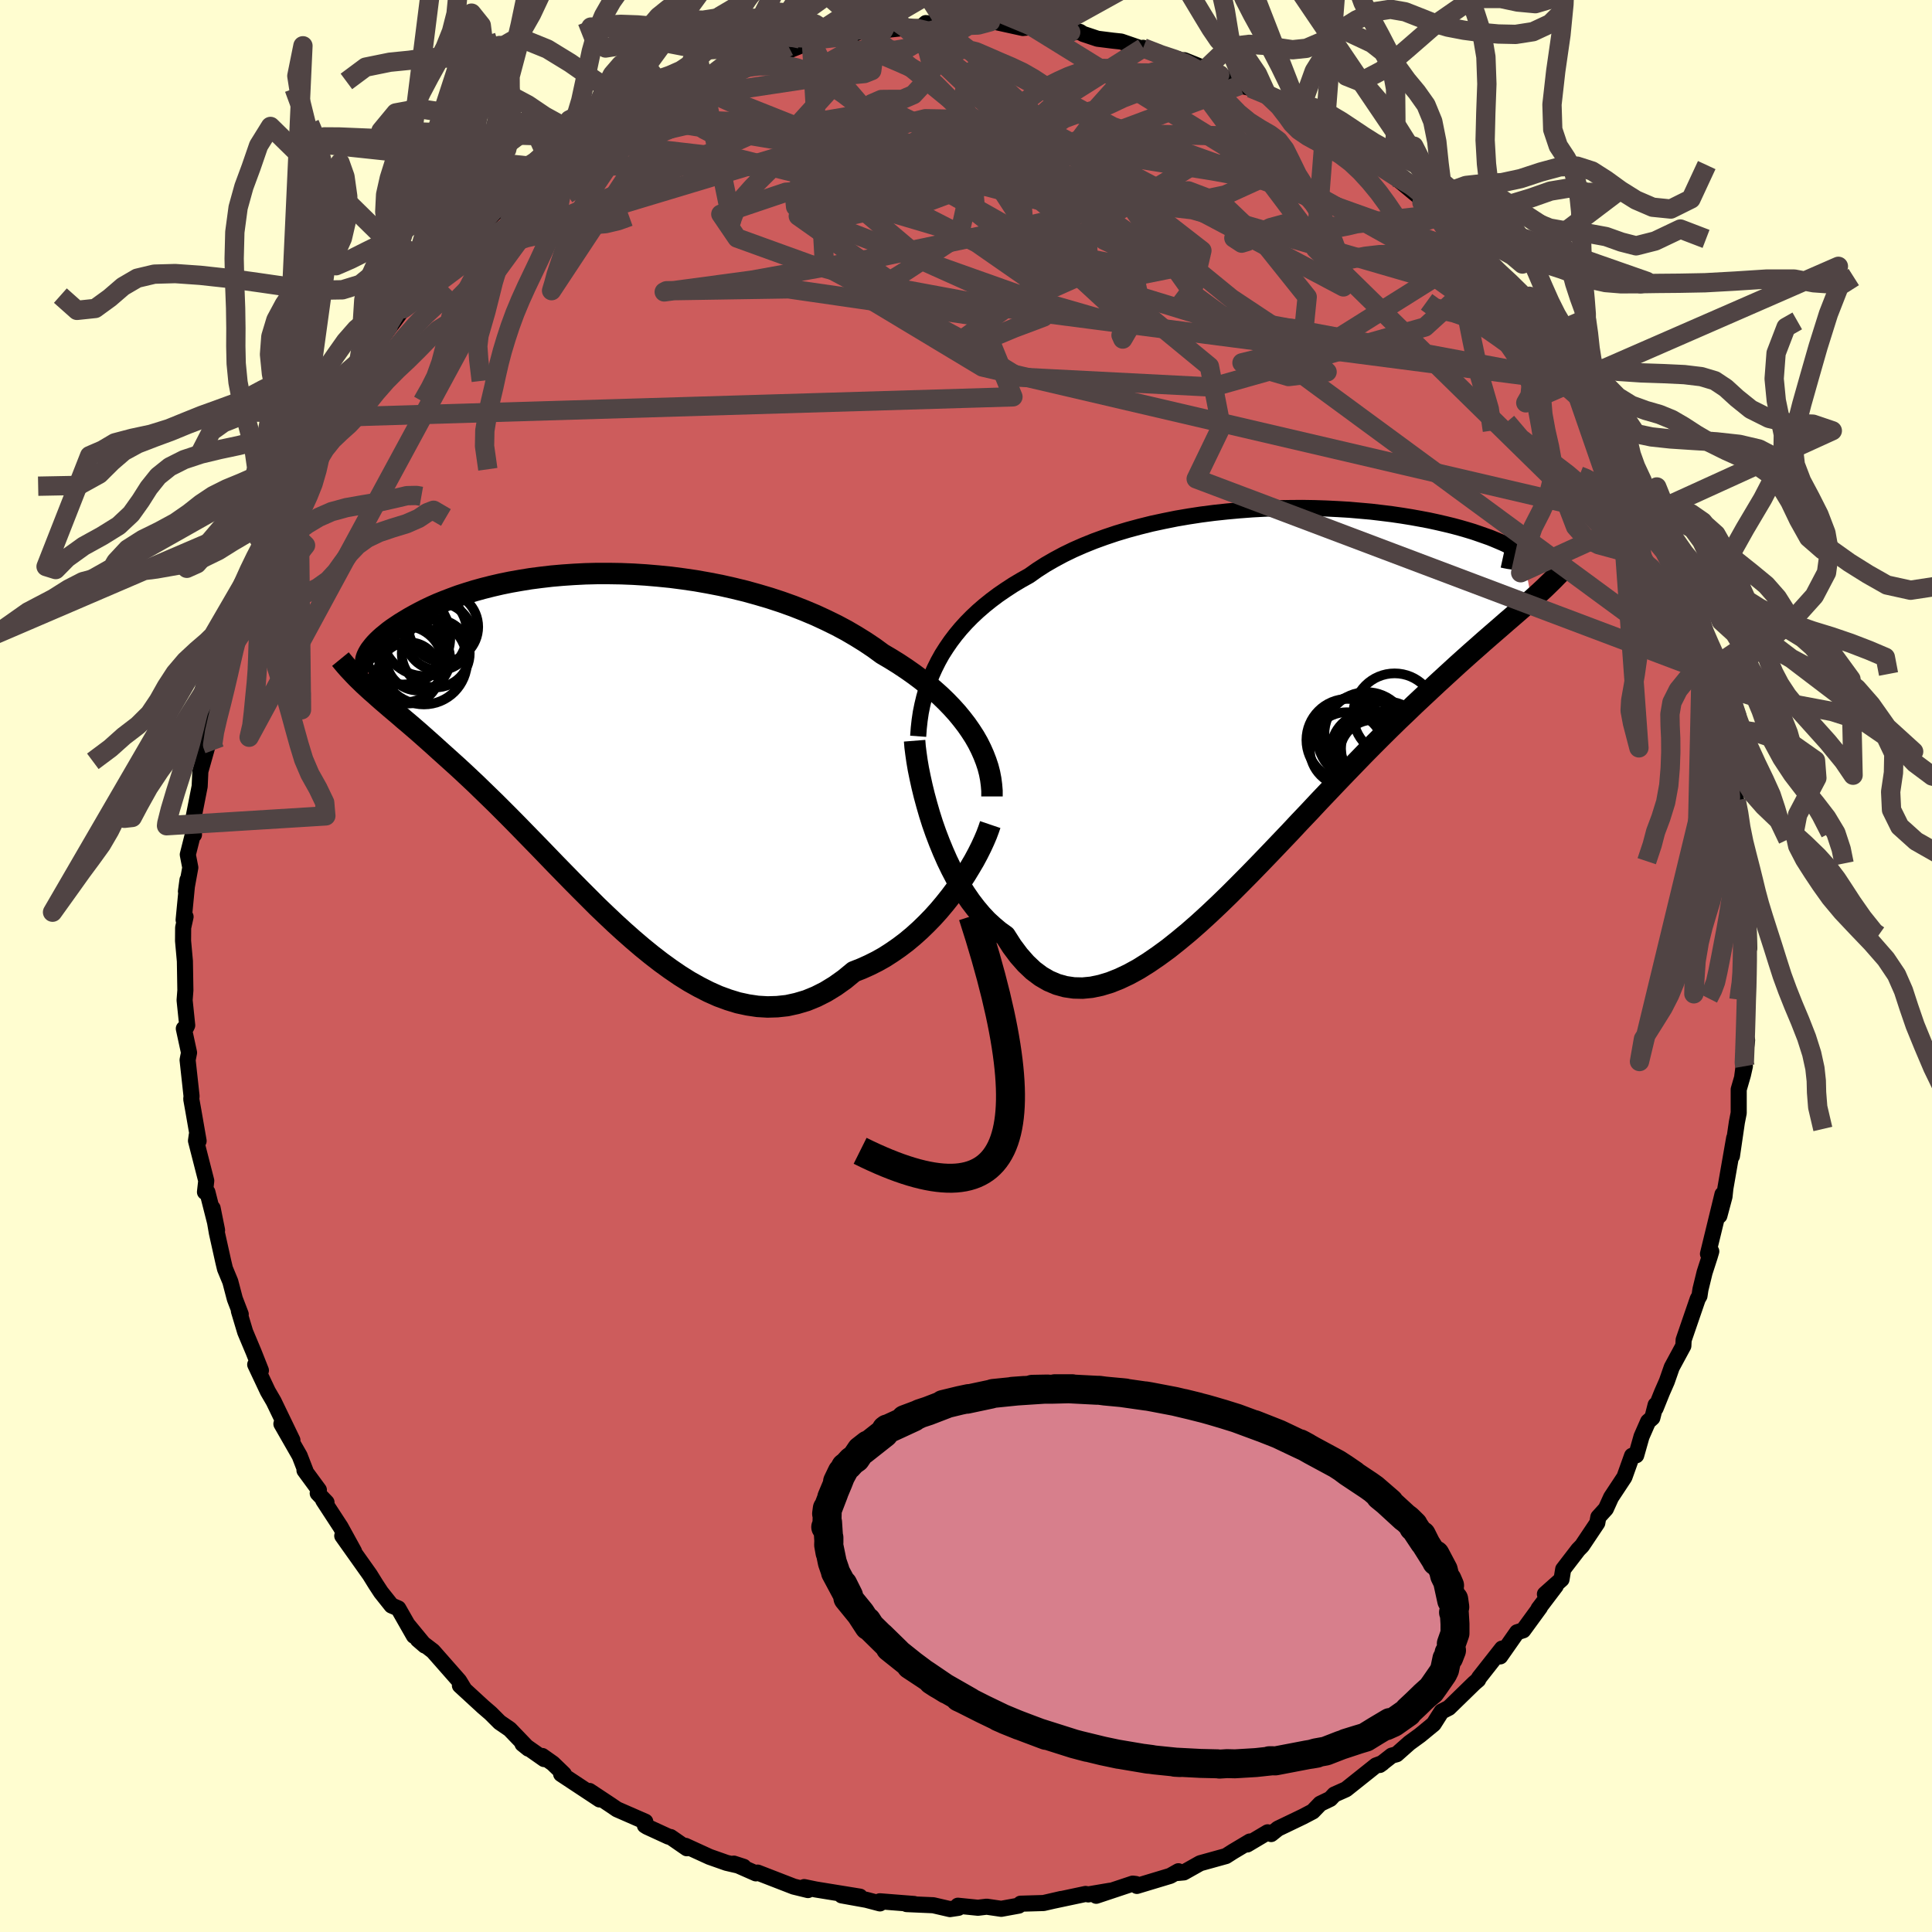 
  <svg viewBox="-100 -100 200 200" xmlns="http://www.w3.org/2000/svg" width="500" height="500" id="face-svg">
    <defs>
      <clipPath id="leftEyeClipPath">
        <polyline points="38.14,-1.2 37.74,-1.82 37.31,-2.44 36.84,-3.05 36.34,-3.66 35.79,-4.27 35.22,-4.86 34.61,-5.45 33.96,-6.03 33.29,-6.6 32.58,-7.16 31.84,-7.71 31.07,-8.25 30.27,-8.78 29.45,-9.29 28.6,-9.79 27.74,-10.42 26.83,-11.03 25.88,-11.62 24.89,-12.2 23.86,-12.75 22.78,-13.28 21.68,-13.79 20.54,-14.27 19.37,-14.73 18.17,-15.16 16.95,-15.56 15.7,-15.93 14.44,-16.28 13.17,-16.59 11.88,-16.88 10.59,-17.13 9.29,-17.36 7.99,-17.55 6.69,-17.72 5.39,-17.85 4.1,-17.96 2.82,-18.04 1.55,-18.09 0.3,-18.11 -0.93,-18.11 -2.14,-18.08 -3.33,-18.02 -4.5,-17.94 -5.64,-17.84 -6.75,-17.71 -7.83,-17.57 -8.87,-17.4 -9.89,-17.22 -10.87,-17.02 -11.82,-16.8 -12.73,-16.57 -13.6,-16.33 -14.44,-16.07 -15.24,-15.81 -16,-15.53 -16.73,-15.25 -17.42,-14.97 -18.07,-14.68 -18.68,-14.39 -19.27,-14.09 -19.81,-13.8 -20.33,-13.51 -20.81,-13.22 -21.27,-12.94 -21.69,-12.66 -22.09,-12.39 -22.46,-12.12 -22.79,-11.85 -23.11,-11.59 -23.39,-11.34 -23.65,-11.09 -23.88,-10.85 -24.08,-10.62 -24.26,-10.39 -24.42,-10.18 -24.55,-9.97 -24.66,-9.77 -24.75,-9.58 -24.81,-9.41 -24.33,-5.96 -23.94,-5.62 -23.55,-5.27 -23.14,-4.91 -22.72,-4.55 -22.29,-4.18 -21.84,-3.8 -21.38,-3.41 -20.91,-3 -20.42,-2.59 -19.92,-2.16 -19.41,-1.72 -18.89,-1.26 -18.35,-0.78 -17.8,-0.29 -17.24,0.22 -16.66,0.74 -16.06,1.28 -15.45,1.83 -14.82,2.41 -14.18,3.01 -13.52,3.63 -12.85,4.28 -12.16,4.95 -11.45,5.64 -10.73,6.36 -9.99,7.1 -9.24,7.86 -8.47,8.65 -7.68,9.46 -6.88,10.28 -6.07,11.12 -5.24,11.98 -4.4,12.84 -3.54,13.72 -2.67,14.6 -1.79,15.48 -0.9,16.37 0.01,17.24 0.93,18.11 1.86,18.96 2.8,19.79 3.75,20.6 4.71,21.38 5.68,22.13 6.66,22.84 7.64,23.51 8.63,24.13 9.63,24.69 10.63,25.2 11.64,25.65 12.65,26.02 13.66,26.33 14.68,26.55 15.69,26.7 16.71,26.76 17.72,26.73 18.74,26.62 19.74,26.4 20.75,26.1 21.75,25.69 22.74,25.19 23.72,24.59 24.69,23.9 25.65,23.11 26.46,22.79 27.26,22.43 28.06,22.03 28.84,21.59 29.6,21.1 30.35,20.58 31.09,20.02 31.81,19.42 32.5,18.8 33.18,18.14 33.84,17.46 34.47,16.76 35.08,16.03 35.66,15.3 36.21,14.56" />
      </clipPath>
      <clipPath id="rightEyeClipPath">
        <polyline points="-34.53,-4.15 -34.14,-4.85 -33.7,-5.54 -33.24,-6.21 -32.74,-6.87 -32.21,-7.51 -31.64,-8.14 -31.04,-8.75 -30.41,-9.34 -29.74,-9.92 -29.04,-10.48 -28.32,-11.02 -27.56,-11.54 -26.78,-12.05 -25.96,-12.54 -25.12,-13.01 -24.3,-13.59 -23.43,-14.15 -22.51,-14.68 -21.54,-15.2 -20.53,-15.69 -19.48,-16.15 -18.39,-16.59 -17.26,-17 -16.1,-17.39 -14.9,-17.75 -13.68,-18.08 -12.44,-18.39 -11.18,-18.66 -9.89,-18.92 -8.6,-19.14 -7.29,-19.34 -5.97,-19.51 -4.66,-19.65 -3.34,-19.77 -2.02,-19.87 -0.71,-19.94 0.59,-19.99 1.87,-20.01 3.15,-20.02 4.4,-20 5.63,-19.96 6.84,-19.9 8.02,-19.83 9.17,-19.73 10.3,-19.63 11.39,-19.5 12.44,-19.37 13.46,-19.22 14.45,-19.06 15.39,-18.89 16.29,-18.72 17.16,-18.53 17.98,-18.34 18.76,-18.15 19.5,-17.95 20.19,-17.75 20.85,-17.55 21.46,-17.34 22.03,-17.14 22.57,-16.95 23.06,-16.75 23.51,-16.56 23.93,-16.38 24.31,-16.2 24.66,-16.03 24.98,-15.87 25.26,-15.71 25.51,-15.56 25.72,-15.42 25.9,-15.28 26.05,-15.16 26.16,-15.04 26.25,-14.93 26.3,-14.83 26.32,-14.74 26.32,-14.66 26.28,-14.59 26.22,-14.54 26.13,-14.49 26.89,-10.51 26.4,-10.07 25.9,-9.63 25.38,-9.18 24.85,-8.72 24.29,-8.24 23.73,-7.75 23.14,-7.24 22.54,-6.72 21.92,-6.18 21.29,-5.62 20.63,-5.04 19.97,-4.45 19.28,-3.83 18.58,-3.19 17.86,-2.53 17.12,-1.85 16.37,-1.15 15.59,-0.42 14.79,0.33 13.98,1.11 13.14,1.91 12.29,2.74 11.42,3.6 10.53,4.49 9.62,5.41 8.7,6.36 7.76,7.33 6.81,8.32 5.84,9.34 4.86,10.37 3.87,11.43 2.86,12.49 1.85,13.57 0.82,14.65 -0.21,15.73 -1.25,16.81 -2.3,17.89 -3.35,18.95 -4.4,20 -5.45,21.02 -6.51,22.02 -7.56,22.98 -8.61,23.9 -9.66,24.77 -10.7,25.6 -11.74,26.36 -12.76,27.06 -13.78,27.7 -14.78,28.25 -15.77,28.72 -16.75,29.11 -17.71,29.4 -18.66,29.6 -19.59,29.69 -20.49,29.67 -21.38,29.54 -22.24,29.3 -23.09,28.94 -23.9,28.47 -24.7,27.87 -25.46,27.15 -26.2,26.31 -26.91,25.36 -27.6,24.28 -28.24,23.82 -28.87,23.29 -29.49,22.72 -30.08,22.09 -30.65,21.41 -31.2,20.69 -31.73,19.92 -32.24,19.11 -32.72,18.26 -33.18,17.38 -33.62,16.47 -34.03,15.54 -34.42,14.59 -34.79,13.62 -35.13,12.65" />
      </clipPath>
      <filter id="fuzzy">
        <feTurbulence id="turbulence" baseFrequency="0.05" numOctaves="3" type="noise" result="noise" />
        <feDisplacementMap in="SourceGraphic" in2="noise" scale="2" />
      </filter>
      <linearGradient id="rainbowGradient" x1="0%" y1="0%" x2="100%" y2="0%">
        <stop offset="0%" style="stop-color: rgb(145, 85, 61); stop-opacity: 1" />
        <stop offset="50%" style="stop-color: rgb(173, 216, 230); stop-opacity: 1" />
        <stop offset="100%" style="stop-color: rgb(173, 216, 230); stop-opacity: 1" />
      </linearGradient>
    </defs>
    <rect x="-100" y="-100" width="100%" height="100%" fill="rgb(255, 253, 208)" />
    <polyline id="faceContour" points="80.78,3.09 80.91,0.94 80.79,2.55 80.79,3.51 80.58,7.26 80.86,7.68 80.36,11.4 80.63,10.37 80.43,11.26 79.99,12.78 79.99,15.21 79.8,16.18 79.29,19.67 79.52,17.81 78.61,23.02 78.52,23.87 77.99,25.85 78.31,23.64 76.81,29.8 77.15,29.54 77,30.05 76.46,31.72 76.03,33.48 75.93,34.15 75.75,34.46 74.29,38.71 74.26,39.32 73.06,41.54 72.55,43 72.05,44.14 71.39,45.78 71.39,45.44 71.05,46.77 70.61,47.16 69.93,48.71 69.38,50.65 68.95,50.7 68.16,52.91 66.78,55 66.24,56.19 65.46,57.05 65.35,57.66 63.77,60.02 63.38,60.42 61.82,62.45 61.65,63.49 59.93,65.02 61.05,64.18 59.27,66.53 59.41,66.4 57.68,68.77 57.05,68.97 55.3,71.47 55.49,70.66 53.1,73.7 53.02,73.89 52.62,74.23 49.99,76.79 49.23,77.18 48.41,78.47 47,79.63 45.9,80.43 44.58,81.6 44.07,81.74 42.83,82.71 43.11,82.51 42.44,82.76 39.34,85.23 38.13,85.77 37.71,86.22 36.67,86.72 35.9,87.52 34.87,88.06 32.29,89.3 31.59,89.86 31.23,89.68 29.11,90.94 29.39,90.63 27.63,91.68 26.91,92.14 24.24,92.88 22.55,93.83 21.89,93.89 21.99,93.71 21.14,94.19 17.69,95.23 17.58,95.03 17.26,94.99 13.48,96.25 14.9,95.73 12.66,96.11 12.38,96.06 9.08,96.76 9.86,96.58 8.03,97 5.65,97.07 5.46,97.27 3.65,97.6 2.14,97.38 1.24,97.49 -0.84,97.28 -0.79,97.5 -1.66,97.63 -3.39,97.23 -6.15,97.11 -5.37,97.1 -8.92,96.82 -8.91,97.04 -10.32,96.67 -12.87,96.21 -10.98,96.34 -14.31,95.8 -15.54,95.6 -16.75,95.35 -16.36,95.66 -17.83,95.3 -21.57,93.85 -21.75,93.93 -24.04,92.92 -23.02,93.25 -24.79,92.84 -26.55,92.22 -29.04,91.08 -28.9,91.33 -30.58,90.17 -30.77,90.14 -33.01,89.11 -33.24,88.97 -33.2,88.58 -36.13,87.3 -36.82,86.83 -38.98,85.4 -37.93,86.28 -41.91,83.65 -41.63,83.65 -42.77,82.55 -43.86,81.78 -43.67,82.1 -45.91,80.53 -45.3,81.02 -47.23,79.01 -48.28,78.29 -49.22,77.35 -50.01,76.67 -52.39,74.48 -51.96,74.84 -52.47,74 -55.18,70.92 -56.75,69.72 -56.02,70.35 -57.83,68.15 -57.15,69.34 -58.77,66.5 -59.47,66.2 -60.56,64.83 -61.11,63.99 -61.71,63.02 -64.57,58.99 -63.35,60.6 -64.74,58.07 -66.54,55.31 -66.2,55.53 -67.11,54.58 -66.99,54.24 -68.48,52.21 -68.36,52.3 -68.98,50.7 -70.87,47.4 -69.73,49.09 -71.67,45.07 -72.27,44.04 -73.58,41.26 -72.99,41.87 -73.75,39.95 -74.62,37.88 -75.27,35.71 -75.08,36.05 -75.69,34.46 -76.16,32.67 -76.71,31.34 -76.88,30.63 -77.55,27.62 -77.99,25.07 -77.53,27.35 -78.53,23.41 -78.78,23.4 -78.65,22.23 -79.71,18.09 -79.63,17.51 -79.44,18.11 -79.99,14.95 -80.2,13.78 -80.17,13.47 -80.58,9.73 -80.43,8.97 -80.97,6.48 -80.71,6.33 -80.62,6.14 -80.89,3.54 -80.81,2.52 -80.86,-0.5 -81.05,-2.6 -81.04,-3.97 -80.79,-5.1 -80.99,-4.77 -80.59,-8.91 -80.75,-7.72 -80.3,-10.19 -80.56,-11.53 -79.93,-14.03 -79.92,-13.59 -80.14,-14.48 -79.33,-18.6 -79.26,-20.15 -78.57,-22.6 -79.05,-22.06 -78.29,-24.98 -77.75,-26.57 -77.77,-26.66 -77.06,-29.71 -76.43,-32.23 -76.01,-33 -76.62,-32.09 -75.69,-34.2 -74.97,-36.68 -74.5,-38.03 -74.4,-38.48 -73.85,-39.82 -72.84,-42.42 -72.62,-43.36 -71.78,-44.23 -71.49,-45.89 -71.14,-46.27 -70.85,-47.05 -69.07,-51.13 -69.41,-49.78 -68.52,-51.97 -68.01,-52.72 -66.76,-55.06 -65.81,-56.47 -66.11,-56.62 -65.87,-56.8 -65.26,-57.81 -62.96,-61.32 -62.87,-61.67 -61.41,-63.79 -59.81,-66.2 -60.53,-64.96 -58.26,-68.03 -57.26,-69.12 -56.05,-70.44 -55.59,-71.06 -55.47,-71.18 -54.83,-71.62 -53.05,-73.63 -51.8,-74.77 -52.35,-74.73 -51.11,-75.79 -48.17,-78.51 -47.4,-78.99 -47.37,-79.43 -47.2,-79.24 -44.16,-81.96 -44.09,-81.7 -42.83,-82.85 -42.13,-83.13 -42.84,-82.55 -41.46,-83.93 -39.52,-85.49 -38.54,-85.77 -35.2,-88.1 -34.71,-87.84 -35.95,-87.21 -33.07,-89.3 -33.49,-88.9 -31.03,-90.33 -28.73,-91.36 -28.7,-91.42 -29.12,-90.93 -26.1,-92.42 -25.37,-92.76 -23.32,-93.21 -22.65,-93.64 -21.09,-94.33 -19.38,-94.54 -18.37,-95.19 -18.25,-94.81 -16,-95.71 -14.84,-95.97 -15.7,-95.71 -12.09,-96.27 -10.51,-96.94 -10.2,-96.88 -8.87,-97.15 -8.53,-96.87 -6.26,-97.12 -4.58,-97.22 -4.16,-97.61 -1.83,-97.35 -2.22,-97.45 0.92,-97.67 1.26,-97.41 2.53,-97.75 3.12,-97.71 5.89,-97.1 7,-97.21 8.53,-96.84 8.59,-96.96 10.84,-96.67 11.79,-96.7 12.12,-96.49 13.62,-95.99 15.21,-95.79 16.06,-95.7 19.23,-94.61 18.34,-95.05 20.36,-94.36 22.63,-93.65 22.6,-93.77 24.76,-92.9 24.88,-92.93 26.11,-92.45 26.27,-92.26 28.35,-91.16 29.47,-90.88 31.13,-90.24 32.76,-89.01 34.55,-88.48 34.34,-88.29 33.7,-88.83 35.77,-87.18 38.32,-86.07 39.16,-85.45 39.45,-85.28 40.92,-83.97 41.94,-83.32 43.75,-82.26 44.57,-81.53 45.09,-81.12 47.91,-78.78 47.2,-79.02 48.88,-77.53 48.54,-77.78 51.35,-75.71 52.02,-75.01 52.8,-73.96 53.29,-73.26 54.19,-72.22 54.89,-71.97 55.93,-70.56 57.76,-68.66 58.5,-67.4 59.79,-66.22 60.21,-64.84 61.94,-63 60.41,-65.32 62.81,-61.71 61.98,-62.35 63.85,-60.34 64.98,-57.78 65.32,-57.59 67.14,-54.92 67.39,-53.86 68.01,-52.78 67.26,-53.95 68.3,-51.92 69.62,-49.35 70.3,-48.75 71.7,-45.67 71.04,-46.45 72.08,-44.53 72.21,-44.35 73.13,-41.53 73.34,-41.03 75,-36.37 74.82,-36.67 75.34,-35.31 76.16,-33.51 76.71,-30.73 76.67,-30.49 77.01,-29.93 77.12,-29.9 78.3,-25.38 77.67,-27.31 78.1,-24.72 78.19,-24.38 79.09,-20.5 79.59,-18.01 79.73,-17.15 79.9,-15.75 80.01,-14.56 80.29,-12.36 80.58,-10.63 80.46,-9.4 80.58,-7.82 80.75,-7.36 80.58,-7.56 80.99,-4.65 81.07,-1.84 80.97,-2.72 80.78,3.09 80.91,0.94" fill="rgb(205, 92, 92)" stroke="black" stroke-width="1.667" stroke-linejoin="round" filter="url(#fuzzy)" />
    <g transform="translate(31.66 -27.4)">
      <polyline id="rightCountour" points="-34.53,-4.15 -34.14,-4.85 -33.7,-5.54 -33.24,-6.21 -32.74,-6.87 -32.21,-7.51 -31.64,-8.14 -31.04,-8.75 -30.41,-9.34 -29.74,-9.92 -29.04,-10.48 -28.32,-11.02 -27.56,-11.54 -26.78,-12.05 -25.96,-12.54 -25.12,-13.01 -24.3,-13.59 -23.43,-14.15 -22.51,-14.68 -21.54,-15.2 -20.53,-15.69 -19.48,-16.15 -18.39,-16.59 -17.26,-17 -16.1,-17.39 -14.9,-17.75 -13.68,-18.08 -12.44,-18.39 -11.18,-18.66 -9.89,-18.92 -8.6,-19.14 -7.29,-19.34 -5.97,-19.51 -4.66,-19.65 -3.34,-19.77 -2.02,-19.87 -0.71,-19.94 0.59,-19.99 1.87,-20.01 3.15,-20.02 4.4,-20 5.63,-19.96 6.84,-19.9 8.02,-19.83 9.17,-19.73 10.3,-19.63 11.39,-19.5 12.44,-19.37 13.46,-19.22 14.45,-19.06 15.39,-18.89 16.29,-18.72 17.16,-18.53 17.98,-18.34 18.76,-18.15 19.5,-17.95 20.19,-17.75 20.85,-17.55 21.46,-17.34 22.03,-17.14 22.57,-16.95 23.06,-16.75 23.51,-16.56 23.93,-16.38 24.31,-16.2 24.66,-16.03 24.98,-15.87 25.26,-15.71 25.51,-15.56 25.72,-15.42 25.9,-15.28 26.05,-15.16 26.16,-15.04 26.25,-14.93 26.3,-14.83 26.32,-14.74 26.32,-14.66 26.28,-14.59 26.22,-14.54 26.13,-14.49 26.89,-10.51 26.4,-10.07 25.9,-9.63 25.38,-9.18 24.85,-8.72 24.29,-8.24 23.73,-7.75 23.14,-7.24 22.54,-6.72 21.92,-6.18 21.29,-5.62 20.63,-5.04 19.97,-4.45 19.28,-3.83 18.58,-3.19 17.86,-2.53 17.12,-1.85 16.37,-1.15 15.59,-0.42 14.79,0.33 13.98,1.11 13.14,1.91 12.29,2.74 11.42,3.6 10.53,4.49 9.62,5.41 8.7,6.36 7.76,7.33 6.81,8.32 5.84,9.34 4.86,10.37 3.87,11.43 2.86,12.49 1.85,13.57 0.82,14.65 -0.21,15.73 -1.25,16.81 -2.3,17.89 -3.35,18.95 -4.4,20 -5.45,21.02 -6.51,22.02 -7.56,22.98 -8.61,23.9 -9.66,24.77 -10.7,25.6 -11.74,26.36 -12.76,27.06 -13.78,27.7 -14.78,28.25 -15.77,28.72 -16.75,29.11 -17.71,29.4 -18.66,29.6 -19.59,29.69 -20.49,29.67 -21.38,29.54 -22.24,29.3 -23.09,28.94 -23.9,28.47 -24.7,27.87 -25.46,27.15 -26.2,26.31 -26.91,25.36 -27.6,24.28 -28.24,23.82 -28.87,23.29 -29.49,22.72 -30.08,22.09 -30.65,21.41 -31.2,20.69 -31.73,19.92 -32.24,19.11 -32.72,18.26 -33.18,17.38 -33.62,16.47 -34.03,15.54 -34.42,14.59 -34.79,13.62 -35.13,12.65" fill="white" stroke="white" stroke-width="0" stroke-linejoin="round" filter="url(#fuzzy)" />
    </g>
    <g transform="translate(-37.26 -22.52)">
      <polyline id="leftCountour" points="38.14,-1.2 37.74,-1.82 37.31,-2.44 36.84,-3.05 36.34,-3.66 35.79,-4.27 35.22,-4.86 34.61,-5.45 33.96,-6.03 33.29,-6.6 32.58,-7.16 31.84,-7.71 31.07,-8.25 30.27,-8.78 29.45,-9.29 28.6,-9.79 27.74,-10.42 26.83,-11.03 25.88,-11.62 24.89,-12.2 23.86,-12.75 22.78,-13.28 21.68,-13.79 20.54,-14.27 19.37,-14.73 18.17,-15.16 16.95,-15.56 15.7,-15.93 14.44,-16.28 13.17,-16.59 11.88,-16.88 10.59,-17.13 9.29,-17.36 7.99,-17.55 6.69,-17.72 5.39,-17.85 4.1,-17.96 2.82,-18.04 1.55,-18.09 0.3,-18.11 -0.93,-18.11 -2.14,-18.08 -3.33,-18.02 -4.5,-17.94 -5.64,-17.84 -6.75,-17.71 -7.83,-17.57 -8.87,-17.4 -9.89,-17.22 -10.87,-17.02 -11.82,-16.8 -12.73,-16.57 -13.6,-16.33 -14.44,-16.07 -15.24,-15.81 -16,-15.53 -16.73,-15.25 -17.42,-14.97 -18.07,-14.68 -18.68,-14.39 -19.27,-14.09 -19.81,-13.8 -20.33,-13.51 -20.81,-13.22 -21.27,-12.94 -21.69,-12.66 -22.09,-12.39 -22.46,-12.12 -22.79,-11.85 -23.11,-11.59 -23.39,-11.34 -23.65,-11.09 -23.88,-10.85 -24.08,-10.62 -24.26,-10.39 -24.42,-10.18 -24.55,-9.97 -24.66,-9.77 -24.75,-9.58 -24.81,-9.41 -24.33,-5.96 -23.94,-5.62 -23.55,-5.27 -23.14,-4.91 -22.72,-4.55 -22.29,-4.18 -21.84,-3.8 -21.38,-3.41 -20.91,-3 -20.42,-2.59 -19.92,-2.16 -19.41,-1.72 -18.89,-1.26 -18.35,-0.78 -17.8,-0.29 -17.24,0.22 -16.66,0.74 -16.06,1.28 -15.45,1.83 -14.82,2.41 -14.18,3.01 -13.52,3.63 -12.85,4.28 -12.16,4.95 -11.45,5.64 -10.73,6.36 -9.99,7.1 -9.24,7.86 -8.47,8.65 -7.68,9.46 -6.88,10.28 -6.07,11.12 -5.24,11.98 -4.4,12.84 -3.54,13.72 -2.67,14.6 -1.79,15.48 -0.9,16.37 0.01,17.24 0.93,18.11 1.86,18.96 2.8,19.79 3.75,20.6 4.71,21.38 5.68,22.13 6.66,22.84 7.64,23.51 8.63,24.13 9.63,24.69 10.63,25.2 11.64,25.65 12.65,26.02 13.66,26.33 14.68,26.55 15.69,26.7 16.71,26.76 17.72,26.73 18.74,26.62 19.74,26.4 20.75,26.1 21.75,25.69 22.74,25.19 23.72,24.59 24.69,23.9 25.65,23.11 26.46,22.79 27.26,22.43 28.06,22.03 28.84,21.59 29.6,21.1 30.35,20.58 31.09,20.02 31.81,19.42 32.5,18.8 33.18,18.14 33.84,17.46 34.47,16.76 35.08,16.03 35.66,15.3 36.21,14.56" fill="white" stroke="white" stroke-width="0" stroke-linejoin="round" filter="url(#fuzzy)" />
    </g>
    <g transform="translate(31.66 -27.4)">
      <polyline id="rightUpper" points="-36.61,3.62 -36.55,2.79 -36.46,1.97 -36.34,1.16 -36.18,0.37 -35.99,-0.42 -35.77,-1.19 -35.51,-1.95 -35.22,-2.7 -34.89,-3.43 -34.53,-4.15 -34.14,-4.85 -33.7,-5.54 -33.24,-6.21 -32.74,-6.87 -32.21,-7.51 -31.64,-8.14 -31.04,-8.75 -30.41,-9.34 -29.74,-9.92 -29.04,-10.48 -28.32,-11.02 -27.56,-11.54 -26.78,-12.05 -25.96,-12.54 -25.12,-13.01 -24.3,-13.59 -23.43,-14.15 -22.51,-14.68 -21.54,-15.2 -20.53,-15.69 -19.48,-16.15 -18.39,-16.59 -17.26,-17 -16.1,-17.39 -14.9,-17.75 -13.68,-18.08 -12.44,-18.39 -11.18,-18.66 -9.89,-18.92 -8.6,-19.14 -7.29,-19.34 -5.97,-19.51 -4.66,-19.65 -3.34,-19.77 -2.02,-19.87 -0.71,-19.94 0.59,-19.99 1.87,-20.01 3.15,-20.02 4.4,-20 5.63,-19.96 6.84,-19.9 8.02,-19.83 9.17,-19.73 10.3,-19.63 11.39,-19.5 12.44,-19.37 13.46,-19.22 14.45,-19.06 15.39,-18.89 16.29,-18.72 17.16,-18.53 17.98,-18.34 18.76,-18.15 19.5,-17.95 20.19,-17.75 20.85,-17.55 21.46,-17.34 22.03,-17.14 22.57,-16.95 23.06,-16.75 23.51,-16.56 23.93,-16.38 24.31,-16.2 24.66,-16.03 24.98,-15.87 25.26,-15.71 25.51,-15.56 25.72,-15.42 25.9,-15.28 26.05,-15.16 26.16,-15.04 26.25,-14.93 26.3,-14.83 26.32,-14.74 26.32,-14.66 26.28,-14.59 26.22,-14.54 26.13,-14.49 26.01,-14.45 25.86,-14.43 25.69,-14.42 25.5,-14.42 25.28,-14.43 25.04,-14.45 24.78,-14.49 24.5,-14.53 24.19,-14.59 23.87,-14.66" fill="none" stroke="black" stroke-width="1.667" stroke-linejoin="round" filter="url(#fuzzy)" />
      <polyline id="rightLower" points="-36.98,4.08 -36.93,4.71 -36.84,5.42 -36.73,6.19 -36.59,7.01 -36.41,7.89 -36.21,8.8 -35.98,9.74 -35.72,10.7 -35.44,11.67 -35.13,12.65 -34.79,13.62 -34.42,14.59 -34.03,15.54 -33.62,16.47 -33.18,17.38 -32.72,18.26 -32.24,19.11 -31.73,19.92 -31.2,20.69 -30.65,21.41 -30.08,22.09 -29.49,22.72 -28.87,23.29 -28.24,23.82 -27.6,24.28 -26.91,25.36 -26.2,26.31 -25.46,27.15 -24.7,27.87 -23.9,28.47 -23.09,28.94 -22.24,29.3 -21.38,29.54 -20.49,29.67 -19.59,29.69 -18.66,29.6 -17.71,29.4 -16.75,29.11 -15.77,28.72 -14.78,28.25 -13.78,27.7 -12.76,27.06 -11.74,26.36 -10.7,25.6 -9.66,24.77 -8.61,23.9 -7.56,22.98 -6.51,22.02 -5.45,21.02 -4.4,20 -3.35,18.95 -2.3,17.89 -1.25,16.81 -0.21,15.73 0.82,14.65 1.85,13.57 2.86,12.49 3.87,11.43 4.86,10.37 5.84,9.34 6.81,8.32 7.76,7.33 8.7,6.36 9.62,5.41 10.53,4.49 11.42,3.6 12.29,2.74 13.14,1.91 13.98,1.11 14.79,0.33 15.59,-0.42 16.37,-1.15 17.12,-1.85 17.86,-2.53 18.58,-3.19 19.28,-3.83 19.97,-4.45 20.63,-5.04 21.29,-5.62 21.92,-6.18 22.54,-6.72 23.14,-7.24 23.73,-7.75 24.29,-8.24 24.85,-8.72 25.38,-9.18 25.9,-9.63 26.4,-10.07 26.89,-10.51 27.36,-10.93 27.81,-11.34 28.25,-11.75 28.67,-12.16 29.07,-12.55 29.46,-12.95 29.84,-13.33 30.2,-13.72 30.55,-14.1 30.88,-14.48" fill="none" stroke="black" stroke-width="2.222" stroke-linejoin="round" filter="url(#fuzzy)" />
      <circle r="3.798" cx="9.933" cy="5.019" stroke="black" fill="none" stroke-width="1.0" filter="url(#fuzzy)" clip-path="url(#rightEyeClipPath)" /><circle r="3.858" cx="11.023" cy="4.884" stroke="black" fill="none" stroke-width="1.0" filter="url(#fuzzy)" clip-path="url(#rightEyeClipPath)" /><circle r="3.364" cx="10.133" cy="5.284" stroke="black" fill="none" stroke-width="1.0" filter="url(#fuzzy)" clip-path="url(#rightEyeClipPath)" /><circle r="4.348" cx="9.073" cy="3.734" stroke="black" fill="none" stroke-width="1.0" filter="url(#fuzzy)" clip-path="url(#rightEyeClipPath)" /><circle r="4.356" cx="9.798" cy="3.404" stroke="black" fill="none" stroke-width="1.0" filter="url(#fuzzy)" clip-path="url(#rightEyeClipPath)" /><circle r="3.83" cx="7.763" cy="4.959" stroke="black" fill="none" stroke-width="1.0" filter="url(#fuzzy)" clip-path="url(#rightEyeClipPath)" /><circle r="4.612" cx="11.713" cy="4.609" stroke="black" fill="none" stroke-width="1.0" filter="url(#fuzzy)" clip-path="url(#rightEyeClipPath)" /><circle r="4.282" cx="12.708" cy="1.389" stroke="black" fill="none" stroke-width="1.0" filter="url(#fuzzy)" clip-path="url(#rightEyeClipPath)" /><circle r="3.516" cx="10.528" cy="5.434" stroke="black" fill="none" stroke-width="1.0" filter="url(#fuzzy)" clip-path="url(#rightEyeClipPath)" /><circle r="4.254" cx="7.833" cy="4.004" stroke="black" fill="none" stroke-width="1.0" filter="url(#fuzzy)" clip-path="url(#rightEyeClipPath)" />
      </g>
    <g transform="translate(-37.26 -22.52)">
      <polyline id="leftUpper" points="39.95,4.97 39.95,4.38 39.9,3.78 39.82,3.17 39.7,2.55 39.54,1.93 39.33,1.3 39.09,0.68 38.81,0.05 38.5,-0.57 38.14,-1.2 37.74,-1.82 37.31,-2.44 36.84,-3.05 36.34,-3.66 35.79,-4.27 35.22,-4.86 34.61,-5.45 33.96,-6.03 33.29,-6.6 32.58,-7.16 31.84,-7.71 31.07,-8.25 30.27,-8.78 29.45,-9.29 28.6,-9.79 27.74,-10.42 26.83,-11.03 25.88,-11.62 24.89,-12.2 23.86,-12.75 22.78,-13.28 21.68,-13.79 20.54,-14.27 19.37,-14.73 18.17,-15.16 16.95,-15.56 15.7,-15.93 14.44,-16.28 13.17,-16.59 11.88,-16.88 10.59,-17.13 9.29,-17.36 7.99,-17.55 6.69,-17.72 5.39,-17.85 4.1,-17.96 2.82,-18.04 1.55,-18.09 0.3,-18.11 -0.93,-18.11 -2.14,-18.08 -3.33,-18.02 -4.5,-17.94 -5.64,-17.84 -6.75,-17.71 -7.83,-17.57 -8.87,-17.4 -9.89,-17.22 -10.87,-17.02 -11.82,-16.8 -12.73,-16.57 -13.6,-16.33 -14.44,-16.07 -15.24,-15.81 -16,-15.53 -16.73,-15.25 -17.42,-14.97 -18.07,-14.68 -18.68,-14.39 -19.27,-14.09 -19.81,-13.8 -20.33,-13.51 -20.81,-13.22 -21.27,-12.94 -21.69,-12.66 -22.09,-12.39 -22.46,-12.12 -22.79,-11.85 -23.11,-11.59 -23.39,-11.34 -23.65,-11.09 -23.88,-10.85 -24.08,-10.62 -24.26,-10.39 -24.42,-10.18 -24.55,-9.97 -24.66,-9.77 -24.75,-9.58 -24.81,-9.41 -24.86,-9.24 -24.88,-9.08 -24.89,-8.94 -24.87,-8.8 -24.84,-8.68 -24.79,-8.57 -24.72,-8.47 -24.63,-8.38 -24.53,-8.31 -24.41,-8.24" fill="none" stroke="black" stroke-width="2.222" stroke-linejoin="round" filter="url(#fuzzy)" />
      <polyline id="leftLower" points="39.77,7.88 39.6,8.38 39.39,8.94 39.13,9.55 38.83,10.2 38.49,10.88 38.11,11.59 37.68,12.32 37.23,13.06 36.74,13.81 36.21,14.56 35.66,15.3 35.08,16.03 34.47,16.76 33.84,17.46 33.18,18.14 32.5,18.8 31.81,19.42 31.09,20.02 30.35,20.58 29.6,21.1 28.84,21.59 28.06,22.03 27.26,22.43 26.46,22.79 25.65,23.11 24.69,23.9 23.72,24.59 22.74,25.19 21.75,25.69 20.75,26.1 19.74,26.4 18.74,26.62 17.72,26.73 16.71,26.76 15.69,26.7 14.68,26.55 13.66,26.33 12.65,26.02 11.64,25.65 10.63,25.2 9.63,24.69 8.63,24.13 7.64,23.51 6.66,22.84 5.68,22.13 4.71,21.38 3.75,20.6 2.8,19.79 1.86,18.96 0.93,18.11 0.01,17.24 -0.9,16.37 -1.79,15.48 -2.67,14.6 -3.54,13.72 -4.4,12.84 -5.24,11.98 -6.07,11.12 -6.88,10.28 -7.68,9.46 -8.47,8.65 -9.24,7.86 -9.99,7.1 -10.73,6.36 -11.45,5.64 -12.16,4.95 -12.85,4.28 -13.52,3.63 -14.18,3.01 -14.82,2.41 -15.45,1.83 -16.06,1.28 -16.66,0.74 -17.24,0.22 -17.8,-0.29 -18.35,-0.78 -18.89,-1.26 -19.41,-1.72 -19.92,-2.16 -20.42,-2.59 -20.91,-3 -21.38,-3.41 -21.84,-3.8 -22.29,-4.18 -22.72,-4.55 -23.14,-4.91 -23.55,-5.27 -23.94,-5.62 -24.33,-5.96 -24.7,-6.3 -25.06,-6.63 -25.4,-6.96 -25.74,-7.29 -26.06,-7.62 -26.37,-7.95 -26.67,-8.27 -26.96,-8.6 -27.23,-8.92 -27.5,-9.25" fill="none" stroke="black" stroke-width="2.222" stroke-linejoin="round" filter="url(#fuzzy)" />
      <circle r="4.474" cx="-18.857" cy="-9.029" stroke="black" fill="none" stroke-width="1.0" filter="url(#fuzzy)" clip-path="url(#leftEyeClipPath)" /><circle r="4.198" cx="-21.047" cy="-10.799" stroke="black" fill="none" stroke-width="1.0" filter="url(#fuzzy)" clip-path="url(#leftEyeClipPath)" /><circle r="4.892" cx="-21.017" cy="-11.504" stroke="black" fill="none" stroke-width="1.0" filter="url(#fuzzy)" clip-path="url(#leftEyeClipPath)" /><circle r="3.308" cx="-19.447" cy="-9.299" stroke="black" fill="none" stroke-width="1.0" filter="url(#fuzzy)" clip-path="url(#leftEyeClipPath)" /><circle r="3.494" cx="-17.322" cy="-11.589" stroke="black" fill="none" stroke-width="1.0" filter="url(#fuzzy)" clip-path="url(#leftEyeClipPath)" /><circle r="3.172" cx="-20.432" cy="-7.824" stroke="black" fill="none" stroke-width="1.0" filter="url(#fuzzy)" clip-path="url(#leftEyeClipPath)" /><circle r="4.422" cx="-18.802" cy="-11.919" stroke="black" fill="none" stroke-width="1.0" filter="url(#fuzzy)" clip-path="url(#leftEyeClipPath)" /><circle r="3.952" cx="-20.842" cy="-8.734" stroke="black" fill="none" stroke-width="1.0" filter="url(#fuzzy)" clip-path="url(#leftEyeClipPath)" /><circle r="3.606" cx="-16.842" cy="-12.584" stroke="black" fill="none" stroke-width="1.0" filter="url(#fuzzy)" clip-path="url(#leftEyeClipPath)" /><circle r="3.52" cx="-17.632" cy="-9.839" stroke="black" fill="none" stroke-width="1.0" filter="url(#fuzzy)" clip-path="url(#leftEyeClipPath)" />
    </g>
    <g id="hairs">
      <polyline points="18.34,-95.05 9.12,-89.23 2.77,-83.48 -8.67,-81.35 -14.63,-81.79 -11.58,-83.44 -2.4,-84.92 8.59,-85.27 18.39,-84.41 25.57,-82.96 29.43,-81.82 29.49,-81.59 25.6,-82.3 18.45,-83.45 9.89,-84.46 2.61,-85.05 -1.03,-85.43 -0.43,-85.86 2.32,-85.95 3.36,-84.48 -0.19,-80.91 -4.19,-79.02 28.35,-91.16" fill="none" stroke="rgb(80, 68, 68)" stroke-width="2" stroke-linejoin="round" filter="url(#fuzzy)" /><polyline points="-10.51,-96.94 18.64,-73.11 14.29,-75.14 12.06,-78.73 14.12,-78.27 16.82,-74.54 17.76,-69.93 17.11,-66.41 16.23,-64.9 16.05,-65.3 16.52,-66.96 17.17,-69.05 17.68,-70.85 17.8,-71.94 16.77,-72.42 13.25,-73.11 6.46,-75.35 -2.3,-80.3 -9.31,-87.3 -13.57,-92.24 -33.07,-89.3" fill="none" stroke="rgb(80, 68, 68)" stroke-width="2" stroke-linejoin="round" filter="url(#fuzzy)" /><polyline points="53.29,-73.26 15.17,-86.9 5.41,-92.12 2.08,-93.49 0.24,-92.41 -0.38,-89.47 1.38,-85.38 5.48,-81.05 9.96,-77.38 12.58,-74.72 12.68,-72.78 11.2,-71.17 9.14,-70.25 6.34,-71.23 1.13,-74.85 -8.74,-79.89 -23.45,-83.55 -35.89,-84.99 -33.49,-88.9" fill="none" stroke="rgb(80, 68, 68)" stroke-width="2" stroke-linejoin="round" filter="url(#fuzzy)" /><polyline points="54.19,-72.22 47.52,-66.15 25.52,-59.93 5.44,-60.96 0.34,-64.09 4.98,-66.03 8.04,-67.18 3.91,-69.23 -4.4,-72.96 -10.13,-77.8 -9.43,-82.5 -4.48,-85.88 -0.37,-87.15 0.71,-85.84 -2.77,-82.69 -42.83,-82.85" fill="none" stroke="rgb(80, 68, 68)" stroke-width="2" stroke-linejoin="round" filter="url(#fuzzy)" /><polyline points="76.67,-30.49 23.65,-69.43 17.56,-77.98 22.1,-78.82 26.85,-79.82 30.47,-81.47 32.08,-83.13 30.56,-84.67 25.93,-85.95 19.8,-86.09 14.19,-83.63 9.98,-77.66 6.22,-69.58 -0.43,-64.83 -14.64,-72.46 -16,-95.71" fill="none" stroke="rgb(80, 68, 68)" stroke-width="2" stroke-linejoin="round" filter="url(#fuzzy)" /><polyline points="-65.87,-56.8 4.86,-58.92 1.47,-67.23 -18.38,-70.1 -31.01,-69.9 -31.24,-69.78 -22.16,-71 -9.06,-73.36 3.59,-76.01 13.01,-78.15 18.06,-79.26 19.45,-79.01 19.65,-77.17 21.83,-73.72 27.47,-69.11 34.37,-64.53 37.38,-61.5 33.39,-61.02 28.57,-62.44 38.23,-64.82 52.8,-73.96" fill="none" stroke="rgb(80, 68, 68)" stroke-width="2" stroke-linejoin="round" filter="url(#fuzzy)" /><polyline points="71.7,-45.67 1.7,-62.01 -10.45,-69.32 -6.21,-71.95 -0.7,-75.59 0.37,-80.39 -2.64,-84.18 -7.27,-85.55 -11.78,-84.61 -15.49,-82.43 -17.8,-80.18 -17.64,-78.6 -14.23,-78.04 -8.29,-78.85 -2.73,-81.45 -1.73,-85.5 -8,-88.65 -21.52,-86.37 -54.83,-71.62" fill="none" stroke="rgb(80, 68, 68)" stroke-width="2" stroke-linejoin="round" filter="url(#fuzzy)" /><polyline points="58.5,-67.4 29.74,-83.4 23.13,-82.65 16.13,-78.39 9.98,-74.45 7.88,-71.04 6.95,-68.72 2.63,-68.35 -6.06,-69.96 -16.18,-72.64 -23.7,-75.36 -25.38,-77.83 -18.65,-80.1 -1.76,-81.14 23.45,-78.29 47.9,-71.19 52.8,-73.96" fill="none" stroke="rgb(80, 68, 68)" stroke-width="2" stroke-linejoin="round" filter="url(#fuzzy)" /><polyline points="-35.2,-88.1 -10.4,-84 14.75,-77.35 21.97,-72.33 15.86,-71.11 6.53,-73.7 1,-78.06 0.66,-81.91 3.19,-83.94 5.6,-83.87 6.32,-82.19 5.75,-79.69 5.95,-76.94 9.49,-73.62 17.12,-68.72 25.2,-62.07 26.42,-55.8 23.83,-50.43 76.67,-30.49" fill="none" stroke="rgb(80, 68, 68)" stroke-width="2" stroke-linejoin="round" filter="url(#fuzzy)" /><polyline points="-28.73,-91.36 -2.48,-79.78 -12.01,-77.69 -13.31,-76.45 -4.65,-73.09 6.44,-69.15 14.11,-66.94 15.76,-67.63 12.03,-71.06 6.42,-76.14 3.02,-81.37 2.67,-85.42 1.6,-87.6 -4.2,-87.71 -15.8,-84.84 -53.05,-73.63" fill="none" stroke="rgb(80, 68, 68)" stroke-width="2" stroke-linejoin="round" filter="url(#fuzzy)" /><polyline points="63.85,-60.34 -5.65,-69.35 -17.36,-77.63 -13.35,-79.65 -2.73,-76.5 12.36,-71.02 26.8,-66.61 34.98,-65.89 35.32,-69.26 31,-74.66 26.53,-78.91 23.01,-80.24 16.12,-79.88 0.48,-81.2 -18.42,-85.94 -8.53,-96.87" fill="none" stroke="rgb(80, 68, 68)" stroke-width="2" stroke-linejoin="round" filter="url(#fuzzy)" /><polyline points="63.85,-60.34 21.96,-68.17 23.54,-70.25 24.42,-74.06 18.78,-78.44 10.59,-81.84 4.84,-83.39 3.53,-83.23 5.21,-82.35 7.13,-81.81 7.65,-82.07 7.09,-82.9 6.87,-83.74 7.91,-84.3 9.91,-84.77 11.76,-85.57 12.83,-87 13.63,-88.89 15.25,-90.7 18.14,-91.84 21.54,-91.92 24.49,-90.51 27.77,-86.09 37.24,-73.51 74.82,-36.67" fill="none" stroke="rgb(80, 68, 68)" stroke-width="2" stroke-linejoin="round" filter="url(#fuzzy)" /><polyline points="-2.22,-97.45 -0.03,-103.54 1.31,-103.34 2.52,-102.24 3.86,-102.1 5.36,-103.25 6.91,-105.25 8.41,-107.32 9.79,-108.75 11.08,-109.35 12.33,-109.48 13.63,-109.71 15.06,-110.41 16.64,-111.52 18.37,-112.78 20.21,-114.15 22.07,-115.88 23.9,-118.29 26.36,-122.14 -2.22,-97.45 -2.65,-98.41 -3.78,-100.18 -5.13,-101.77 -6.57,-103.21 -8.02,-104.64 -9.43,-105.98 -10.83,-107.07 -12.23,-107.83 -13.67,-108.3 -15.12,-108.56 -16.56,-108.76 -18,-109.13 -19.47,-109.92 -21.05,-111.29 -22.77,-113.2 -24.65,-115.35 -26.61,-117.29 -28.57,-118.64 -30.64,-119.81 -33.7,-123.21 -24.27,-77.16 -24.21,-77.38 -23.82,-78.4 -23.05,-79.55 -22.09,-80.63 -21.08,-81.64 -20.08,-82.63 -19.11,-83.61 -18.18,-84.64 -17.3,-85.84 -16.48,-87.26 -15.69,-88.89 -14.88,-90.57 -13.99,-92.13 -13,-93.37 -11.91,-94.23 -10.78,-94.7 -9.63,-94.87 -8.48,-94.84 -7.3,-94.8 -6.06,-95.01 -4.79,-95.75 -3.5,-96.85 -1.83,-97.35" fill="none" stroke="rgb(80, 68, 68)" stroke-width="2" stroke-linejoin="round" filter="url(#fuzzy)" /><polyline points="-4.58,-97.22 -3.55,-93.24 -2.44,-93.75 -1.3,-94.66 -0.14,-94.93 1.04,-94.64 2.23,-94.13 3.44,-93.6 4.66,-93.08 5.85,-92.52 7,-91.86 8.08,-91.15 9.1,-90.41 10.1,-89.7 11.07,-89 12.05,-88.25 13.02,-87.33 13.98,-86.11 14.88,-84.56 15.74,-82.77 16.57,-81 17.42,-79.47 18.32,-78.32 19.28,-77.59 20.44,-76.7 -6.26,-97.12 -4.97,-97.03 -3.83,-96.76 -2.69,-96.39 -1.53,-95.94 -0.37,-95.34 0.76,-94.47 1.88,-93.31 3,-91.98 4.16,-90.68 5.34,-89.6 6.47,-88.71 7.49,-87.79 8.4,-86.5 9.27,-84.58 9.97,-81.75 -6.26,-97.12 -8,-98.35 -9.41,-101.34 -10.72,-103.49 -12.01,-104.13 -13.31,-103.81 -14.61,-103.18 -15.9,-102.69 -17.2,-102.6 -18.6,-103.12 -20.16,-104.36 -21.94,-106.34 -23.95,-108.9 -26.13,-111.74 -28.39,-114.45 -30.61,-116.62 -32.65,-117.92 -34.39,-118.17 -35.8,-117.53 -37.05,-116.53 -38.56,-116.09 -40.74,-117.01 -43.5,-119.39 -45.63,-123.19 -8.53,-96.87 -6.86,-100.24 -5.4,-100.52 -4.1,-100.24 -2.86,-100.04 -1.63,-100.09 -0.39,-100.4 0.85,-100.92 2.12,-101.65 3.46,-102.63 4.9,-103.97 6.43,-105.73 7.98,-107.82 9.48,-109.97 10.94,-111.81 12.49,-113.4 14.04,-115.15 -10.2,-96.88 -9.26,-98.75 -8.22,-100.74 -6.98,-102.22 -5.67,-103.39 -4.36,-104.34 -3.07,-105.08 -1.77,-105.64 -0.46,-106.06 0.87,-106.39 2.24,-106.7 3.65,-107.08 5.11,-107.62 6.61,-108.36 8.1,-109.29 9.56,-110.3 10.96,-111.25 12.3,-112.04 13.6,-112.68 14.89,-113.13 16.29,-113.24 18.01,-113.37 -10.2,-96.88 -12.09,-106.37 -13.59,-106.65 -14.77,-104.07 -15.89,-102.07 -17.12,-101.64 -18.52,-102.56 -20.06,-104.22 -21.7,-106.09 -23.44,-107.89 -25.26,-109.5 -27.17,-110.92 -29.17,-112.21 -31.35,-113.58 -33.88,-115.63 -36.65,-118.8 -38.04,-121.18 -10.2,-96.88 -11.04,-96.9 -12.5,-96.94 -13.94,-96.9 -15.21,-96.77 -16.38,-96.75 -17.58,-96.96 -18.83,-97.37 -20.14,-97.82 -21.47,-98.1 -22.82,-98.11 -24.18,-97.88 -25.54,-97.52 -26.92,-97.19 -28.29,-96.99 -29.64,-96.97 -31,-97.09 -32.43,-97.28 -34.01,-97.42 -35.72,-97.48 -37.49,-97.39 -39.77,-96.49" fill="none" stroke="rgb(80, 68, 68)" stroke-width="2" stroke-linejoin="round" filter="url(#fuzzy)" /><polyline points="79.9,-15.75 79.96,-14.35 80.11,-12.77 80.24,-11.27 80.34,-9.95 80.4,-8.79 80.42,-7.7 80.42,-6.55 80.42,-5.25 80.41,-3.79 80.4,-2.22 80.37,-0.67 80.33,0.69 80.25,1.75 80.13,2.58 80.02,3.48" fill="none" stroke="rgb(80, 68, 68)" stroke-width="2" stroke-linejoin="round" filter="url(#fuzzy)" /><polyline points="80.63,10.37 80.57,10.03 80.63,8.52 80.69,6.75 80.74,5.06 80.78,3.54 80.83,2.17 80.86,0.82 80.88,-0.58 80.88,-2.06 80.86,-3.58 80.8,-5.04 80.73,-6.38 80.65,-7.59 80.57,-8.73 80.48,-9.92 80.38,-11.24 80.23,-12.74 80.05,-14.34 79.9,-15.75" fill="none" stroke="rgb(80, 68, 68)" stroke-width="2" stroke-linejoin="round" filter="url(#fuzzy)" /><polyline points="-36.28,-96.3 -33.9,-97.15 -32.11,-97.16 -30.74,-96.84 -29.49,-96.61 -28.2,-96.68 -26.87,-97.02 -25.51,-97.45 -24.14,-97.77 -22.75,-97.84 -21.38,-97.72 -20.07,-97.59 -18.86,-97.6 -17.75,-97.76 -16.68,-97.84 -15.6,-97.51 -14.34,-96.71 -12.09,-96.27 -14.84,-95.97 -16.23,-96.07 -17.7,-96.95 -19,-97.59 -20.17,-97.47 -21.3,-96.78 -22.48,-95.96 -23.74,-95.31 -25.1,-94.93 -26.52,-94.85 -27.94,-94.98 -29.34,-95.23 -30.74,-95.5 -32.16,-95.7 -33.62,-95.72 -35.03,-95.53 -36.29,-95.19 -37.31,-95.03 -38.08,-95.62 -38.83,-97.2 -14.84,-95.97 -14.54,-97.14 -13.14,-98.05 -11.82,-99.55 -10.69,-101.13 -9.59,-102.29 -8.42,-103.03 -7.16,-103.73 -5.85,-104.79 -4.52,-106.4 -3.18,-108.49 -1.84,-110.8 -0.48,-112.94 0.9,-114.56 2.32,-115.49 3.79,-115.81 5.32,-115.89 6.93,-116.19 8.57,-117.08 10.22,-118.63 11.84,-120.58 13.42,-122.57 14.9,-124.19 16.21,-124.87 17.61,-124.1" fill="none" stroke="rgb(80, 68, 68)" stroke-width="2" stroke-linejoin="round" filter="url(#fuzzy)" /><polyline points="-16,-95.71 -14.86,-93.38 -13.91,-93.7 -12.71,-94.38 -11.45,-94.79 -10.26,-94.8 -9.11,-94.47 -7.95,-93.99 -6.76,-93.48 -5.56,-92.94 -4.35,-92.23 -3.17,-91.27 -2.01,-90.1 -0.87,-88.88 0.24,-87.77 1.25,-86.94 2.11,-86.56 2.75,-86.12" fill="none" stroke="rgb(80, 68, 68)" stroke-width="2" stroke-linejoin="round" filter="url(#fuzzy)" /><polyline points="-18.37,-95.19 -19.52,-94.6 -20.8,-93.96 -22.07,-93.3 -23.34,-92.69 -24.61,-92.11 -25.85,-91.58 -27.02,-91.06 -28.13,-90.52 -29.22,-89.96 -30.3,-89.35 -31.39,-88.72 -32.45,-88.06 -33.45,-87.37 -34.41,-86.65 -35.36,-85.83 -36.37,-84.88 -37.48,-83.79 -38.64,-82.61 -39.72,-81.5 -40.54,-80.62 -40.97,-80.12 -41.31,-79.9" fill="none" stroke="rgb(80, 68, 68)" stroke-width="2" stroke-linejoin="round" filter="url(#fuzzy)" /><polyline points="-18.37,-95.19 -17.99,-97.11 -17.17,-99.13 -16.19,-100.68 -15.13,-102.47 -14.03,-104.7 -12.92,-107.03 -11.8,-109.05 -10.64,-110.66 -9.41,-112 -8.11,-113.31 -6.74,-114.79 -5.33,-116.57 -3.91,-118.56 -2.47,-120.44 -1.02,-121.82 0.44,-122.56 1.9,-123.07 3.39,-124.24 5.16,-126.83 7.91,-130.5" fill="none" stroke="rgb(80, 68, 68)" stroke-width="2" stroke-linejoin="round" filter="url(#fuzzy)" /><polyline points="-23.32,-93.21 -22.58,-94.54 -21.78,-96.89 -20.81,-98.38 -19.69,-98.75 -18.52,-98.67 -17.36,-98.73 -16.23,-99.16 -15.1,-99.97 -13.94,-101.13 -12.78,-102.58 -11.66,-104.23 -10.57,-105.92 -9.47,-107.48 -8.28,-108.84 -6.95,-109.94 -5.51,-110.79 -4.02,-111.46 -2.11,-112.13" fill="none" stroke="rgb(80, 68, 68)" stroke-width="2" stroke-linejoin="round" filter="url(#fuzzy)" /><polyline points="-23.32,-93.21 -22.33,-93.32 -21.06,-93.33 -19.8,-93.29 -18.63,-93.21 -17.51,-92.97 -16.37,-92.53 -15.19,-91.91 -13.95,-91.15 -12.65,-90.26 -11.33,-89.25 -10.05,-88.09 -8.87,-86.8 -7.76,-85.42 -6.63,-84.08 -5.31,-82.66 -3.77,-80.18" fill="none" stroke="rgb(80, 68, 68)" stroke-width="2" stroke-linejoin="round" filter="url(#fuzzy)" /><polyline points="79.73,-17.15 79.99,-15.82 80.21,-14.35 80.52,-12.82 80.88,-11.38 81.22,-10.06 81.52,-8.85 81.81,-7.65 82.15,-6.39 82.57,-5.02 83.04,-3.55 83.53,-2.03 84.01,-0.5 84.49,1 85.04,2.5 85.66,4.06 86.35,5.7 87.02,7.41 87.55,9.08 87.88,10.59 88.02,11.88 88.05,13.09 88.17,14.61 88.7,16.87" fill="none" stroke="rgb(80, 68, 68)" stroke-width="2" stroke-linejoin="round" filter="url(#fuzzy)" /><polyline points="-5.54,-117.58 -7.5,-117.63 -9,-115.5 -10.12,-112.79 -11.13,-110.19 -12.22,-108.15 -13.47,-106.82 -14.8,-106.07 -16.11,-105.57 -17.3,-104.93 -18.34,-103.86 -19.24,-102.27 -20.08,-100.37 -20.97,-98.6 -22.02,-97.3 -23.15,-96.24 -24.16,-94.62 -25.37,-92.76 -26.1,-92.42 -25.19,-93.12 -24.09,-94.04 -22.94,-94.88 -21.77,-95.56 -20.63,-96.25 -19.59,-97.14 -18.64,-98.29 -17.75,-99.65 -16.84,-101.05 -15.83,-102.27 -14.63,-103.19 -13.27,-103.91 -11.91,-104.71 -10.79,-105.72 -9.76,-106.94" fill="none" stroke="rgb(80, 68, 68)" stroke-width="2" stroke-linejoin="round" filter="url(#fuzzy)" /><polyline points="-28.7,-91.42 -28.75,-88.91 -29.91,-87.63 -31.34,-87.16 -32.61,-86.88 -33.64,-86.45 -34.54,-85.76 -35.42,-84.83 -36.35,-83.69 -37.3,-82.42 -38.18,-81.11 -38.95,-79.86 -39.59,-78.74 -40.14,-77.74 -40.63,-76.72 -41.09,-75.54 -41.56,-74.18 -42.02,-72.79 -42.42,-71.6 -42.66,-70.71 -42.9,-69.91 -28.73,-91.36 -27.11,-86.6 -26.25,-86.16 -25.09,-86.24 -23.77,-86.33 -22.43,-86.41 -21.12,-86.4 -19.85,-86.3 -18.64,-86.16 -17.49,-86.06 -16.41,-86.04 -15.38,-86.07 -14.35,-86.07 -13.26,-85.94 -12.11,-85.65 -10.91,-85.25 -9.74,-84.73 -8.66,-83.99 -7.66,-82.96 -6.64,-82.01 -5.29,-82.03 -28.73,-91.36 -28.6,-91.35 -27.89,-91.52 -26.76,-91.9 -25.45,-92.33 -24.11,-92.72 -22.79,-93.01 -21.49,-93.17 -20.23,-93.19 -19.01,-93.09 -17.84,-92.92 -16.72,-92.74 -15.61,-92.56 -14.48,-92.41 -13.24,-92.3 -11.86,-92.26 -10.51,-92.39 -9.76,-92.69 -5.76,-122.44 -7.79,-121.9 -9.41,-120.09 -10.75,-118.73 -12.04,-117.87 -13.38,-117.18 -14.78,-116.43 -16.14,-115.42 -17.37,-113.91 -18.38,-111.72 -19.22,-108.92 -19.97,-105.88 -20.78,-103.14 -21.75,-101.11 -22.89,-99.86 -24.17,-99.09 -25.46,-98.33 -26.67,-97.17 -27.69,-95.47 -28.44,-93.54 -28.79,-92.01 -28.73,-91.36 -28.73,-91.36 -30.8,-90.41 -32.4,-89.73 -33.73,-89.44 -35.04,-89.67 -36.63,-90.49 -38.63,-91.85 -40.97,-93.48 -43.34,-94.93 -45.41,-95.77 -46.95,-95.79 -48.03,-95.17 -48.91,-94.37 -49.94,-93.82 -51.28,-93.72 -52.87,-93.91 -54.51,-94.06 -56.05,-93.98 -57.63,-93.76 -59.64,-93.56 -62.15,-93.05 -64.14,-91.57" fill="none" stroke="rgb(80, 68, 68)" stroke-width="2" stroke-linejoin="round" filter="url(#fuzzy)" /><polyline points="-33.07,-89.3 -33.1,-90.92 -31.91,-91.76 -30.6,-92.22 -29.49,-92.71 -28.46,-93.4 -27.41,-94.27 -26.3,-95.29 -25.17,-96.51 -24.06,-97.94 -23,-99.51 -21.97,-101.06 -20.94,-102.42 -19.89,-103.48 -18.82,-104.28 -17.71,-104.93 -16.53,-105.57 -15.24,-106.39 -13.81,-107.63 -12.44,-109.45 -11.71,-111.27" fill="none" stroke="rgb(80, 68, 68)" stroke-width="2" stroke-linejoin="round" filter="url(#fuzzy)" /><polyline points="-34.71,-87.84 -35.93,-87.42 -37.67,-86.56 -39.36,-85.77 -40.79,-85.14 -41.93,-84.64 -42.84,-84.21 -43.66,-83.78 -44.5,-83.31 -45.42,-82.76 -46.41,-82.17 -47.45,-81.55 -48.52,-80.93 -49.64,-80.25 -50.85,-79.44 -52.1,-78.53 -53.26,-77.69 -54.16,-77.1 -55.01,-76.35 -34.71,-87.84 -34.9,-88.33 -34.47,-90.3 -33.95,-92.95 -33.26,-95.33 -32.37,-96.96 -31.29,-97.79 -30.05,-98.02 -28.66,-97.95 -27.21,-97.91 -25.78,-98.13 -24.43,-98.73 -23.2,-99.76 -22.1,-101.17 -21.11,-102.87 -20.19,-104.68 -19.27,-106.4 -18.32,-107.98 -17.32,-109.63 -16.15,-111.56 -14.51,-113.42 -12.37,-114.1" fill="none" stroke="rgb(80, 68, 68)" stroke-width="2" stroke-linejoin="round" filter="url(#fuzzy)" /><polyline points="-34.71,-87.84 -35.98,-87.59 -37.76,-86.81 -39.67,-86.47 -41.67,-86.91 -43.62,-87.98 -45.37,-89.16 -46.8,-89.92 -47.95,-90 -48.94,-89.48 -49.94,-88.69 -51.1,-88.09 -52.56,-88.02 -54.41,-88.42 -56.63,-88.75 -59.03,-88.31 -60.56,-86.46 -38.54,-85.77 -35.69,-85.39 -34.58,-85.62 -33.82,-85.98 -32.88,-86.24 -31.73,-86.44 -30.49,-86.68 -29.28,-86.96 -28.12,-87.21 -26.99,-87.39 -25.81,-87.48 -24.55,-87.43 -23.2,-87.19 -21.78,-86.79 -20.37,-86.37 -19.07,-86.21 -17.94,-86.37 -17.04,-86.44 -16.51,-85.77" fill="none" stroke="rgb(80, 68, 68)" stroke-width="2" stroke-linejoin="round" filter="url(#fuzzy)" /><polyline points="-39.52,-85.49 -41.26,-84.66 -42.31,-84.18 -43,-83.79 -43.67,-83.35 -44.49,-82.83 -45.43,-82.24 -46.47,-81.63 -47.61,-81.05 -48.86,-80.56 -50.24,-80.15 -51.69,-79.75 -53.12,-79.3 -54.46,-78.72 -55.66,-78.03 -56.72,-77.26 -57.71,-76.49 -58.67,-75.8 -59.67,-75.19 -60.79,-74.6 -62.13,-73.94 -63.68,-73.16 -65.22,-72.49 -65.93,-72.97" fill="none" stroke="rgb(80, 68, 68)" stroke-width="2" stroke-linejoin="round" filter="url(#fuzzy)" /><polyline points="-49.5,-51.42 -49.84,-53.82 -49.81,-55.42 -49.55,-57 -49.21,-58.52 -48.88,-59.92 -48.6,-61.21 -48.32,-62.43 -48,-63.65 -47.62,-64.91 -47.19,-66.22 -46.69,-67.58 -46.12,-68.95 -45.5,-70.32 -44.86,-71.66 -44.23,-72.98 -43.63,-74.28 -43.06,-75.62 -42.56,-77.05 -42.16,-78.57 -41.9,-79.98 -41.75,-81.12 -41.76,-82.3 -41.46,-83.93 -42.84,-82.55 -45.21,-87.8 -45.57,-87.32 -46.08,-86.15 -47.08,-85.4 -48.43,-85.12 -49.94,-85.12 -51.51,-85.16 -53.18,-85.14 -55.03,-85.15 -57.03,-85.28 -59.07,-85.49 -61.03,-85.66 -62.95,-85.74 -64.88,-85.82 -66.43,-85.83 -66.55,-85.07 -42.84,-82.55 -42.31,-85.77 -41.05,-87.59 -39.42,-88.43 -37.99,-89.15 -36.91,-90.08 -36.09,-91.27 -35.36,-92.67 -34.59,-94.19 -33.74,-95.72 -32.82,-97.12 -31.84,-98.28 -30.77,-99.14 -29.59,-99.81 -28.33,-100.46 -27.04,-101.38 -25.81,-102.76 -24.68,-104.66 -23.6,-106.85 -22.43,-108.78 -21.13,-109.51 -52.3,-66.85 -52.52,-67.88 -52.12,-69.02 -51.5,-70.27 -50.84,-71.51 -50.09,-72.69 -49.22,-73.8 -48.24,-74.83 -47.23,-75.76 -46.3,-76.66 -45.47,-77.63 -44.74,-78.75 -44.05,-79.97 -43.4,-81.14 -42.82,-82.01 -42.49,-82.46 -42.84,-82.55" fill="none" stroke="rgb(80, 68, 68)" stroke-width="2" stroke-linejoin="round" filter="url(#fuzzy)" /><polyline points="-42.13,-83.13 -42.24,-83.58 -41.55,-84.98 -40.65,-87.03 -39.88,-89.59 -39.3,-92.27 -38.79,-94.68 -38.22,-96.7 -37.51,-98.38 -36.65,-99.88 -35.67,-101.26 -34.63,-102.56 -33.55,-103.76 -32.42,-104.83 -31.2,-105.73 -29.87,-106.51 -28.47,-107.27 -27.06,-108.19 -25.71,-109.34 -24.44,-110.67 -23.24,-112.05 -22.12,-113.6 -21.08,-115.69 -19.97,-118.45 -18.72,-121.04" fill="none" stroke="rgb(80, 68, 68)" stroke-width="2" stroke-linejoin="round" filter="url(#fuzzy)" /><polyline points="-42.13,-83.13 -42.6,-84.23 -41.64,-85.03 -40.32,-86.09 -39.07,-87.5 -38.1,-89.17 -37.35,-90.85 -36.61,-92.28 -35.73,-93.3 -34.66,-94.02 -33.49,-94.67 -32.34,-95.48 -31.3,-96.6 -30.37,-98.03 -29.48,-99.69 -28.52,-101.4 -27.45,-103.04 -26.29,-104.65 -25.12,-106.47 -24.02,-108.78 -22.99,-111.57 -22.08,-114.41" fill="none" stroke="rgb(80, 68, 68)" stroke-width="2" stroke-linejoin="round" filter="url(#fuzzy)" /><polyline points="-50.18,-60.57 -50.44,-62.75 -50.54,-64.16 -50.41,-65.28 -50.08,-66.42 -49.7,-67.74 -49.32,-69.24 -48.92,-70.84 -48.43,-72.45 -47.81,-73.97 -47.12,-75.38 -46.45,-76.71 -45.82,-78 -45.16,-79.28 -44.42,-80.53 -43.62,-81.64 -42.85,-82.55 -42.13,-83.13 -44.09,-81.7 -44.87,-81.17 -45.91,-80.15 -46.63,-78.96 -47.12,-77.51 -47.59,-75.84 -48.17,-74.18 -48.89,-72.74 -49.76,-71.62 -50.7,-70.76 -51.63,-70.03 -52.41,-69.24 -52.98,-68.29 -53.35,-67.1 -53.62,-65.68 -53.93,-64.09 -54.36,-62.46 -54.89,-60.99 -55.46,-59.85 -56.26,-58.44" fill="none" stroke="rgb(80, 68, 68)" stroke-width="2" stroke-linejoin="round" filter="url(#fuzzy)" /><polyline points="-29.87,-86.96 -31.49,-86.29 -32.55,-85.87 -33.42,-85.48 -34.32,-85.15 -35.4,-84.83 -36.71,-84.48 -38.14,-84.05 -39.51,-83.57 -40.68,-83.05 -41.61,-82.55 -42.37,-82.09 -43.12,-81.66 -44.03,-81.23 -45.18,-80.68 -46.49,-79.92 -47.37,-79.43" fill="none" stroke="rgb(80, 68, 68)" stroke-width="2" stroke-linejoin="round" filter="url(#fuzzy)" /><polyline points="-52.35,-74.73 -53,-79.39 -51.69,-81.1 -50.4,-81.98 -49.31,-82.63 -48.34,-83.37 -47.55,-84.52 -47.12,-86.28 -47.07,-88.55 -47.19,-90.99 -47.2,-93.2 -46.83,-95.03 -46.04,-96.67 -44.97,-98.55 -43.88,-100.87 -42.99,-103.3 -42.7,-105.17 -43.78,-106.21 -51.8,-74.77 -51.77,-75.42 -51.26,-77.31 -50.7,-79.53 -50.11,-81.36 -49.44,-82.77 -48.74,-84.05 -48.15,-85.55 -47.76,-87.38 -47.56,-89.41 -47.39,-91.4 -47.12,-93.24 -46.69,-95.13 -46.15,-97.42 -45.56,-100.24 -44.91,-103.28 -44.18,-105.86 -43.44,-107.58 -42.86,-109.14 -41.73,-112.66 -51.8,-74.77 -51.7,-75.3 -50.69,-76.38 -49.49,-77.55 -48.46,-78.65 -47.59,-79.7 -46.78,-80.73 -45.99,-81.73 -45.2,-82.63 -44.41,-83.42 -43.63,-84.12 -42.82,-84.79 -41.92,-85.54 -40.89,-86.4 -39.74,-87.37 -38.54,-88.36 -37.39,-89.26 -36.38,-90.03 -35.52,-90.73 -34.7,-91.49 -33.73,-92.39 -32.15,-93.59" fill="none" stroke="rgb(80, 68, 68)" stroke-width="2" stroke-linejoin="round" filter="url(#fuzzy)" /><polyline points="-53.05,-73.63 -55.18,-73.34 -57.01,-73.89 -58.51,-74.28 -59.61,-73.92 -60.47,-72.89 -61.4,-71.62 -62.69,-70.57 -64.55,-70 -67.04,-69.96 -69.99,-70.28 -73.17,-70.74 -76.34,-71.18 -79.28,-71.5 -81.86,-71.68 -84.03,-71.62 -85.8,-71.2 -87.27,-70.34 -88.64,-69.16 -90.14,-68.07 -92.03,-67.87 -93.75,-69.4" fill="none" stroke="rgb(80, 68, 68)" stroke-width="2" stroke-linejoin="round" filter="url(#fuzzy)" /><polyline points="-55.47,-71.18 -55.19,-72.83 -54.51,-74.43 -53.92,-75.98 -53.39,-77.58 -52.81,-79.34 -52.22,-81.23 -51.65,-83.11 -51.14,-84.92 -50.71,-86.8 -50.39,-88.93 -50.18,-91.33 -50.04,-93.72 -49.98,-95.79 -50.18,-97.38 -51.19,-98.64 -55.59,-71.06 -55.32,-71.48 -54.77,-72.52 -54.28,-74.06 -53.93,-75.88 -53.65,-77.88 -53.33,-80.02 -52.93,-82.19 -52.43,-84.16 -51.83,-85.81 -51.14,-87.2 -50.42,-88.65 -49.81,-90.45 -49.38,-92.54 -48.97,-94.39 -48.29,-95.29 -55.59,-71.06 -56.38,-70.38 -57.66,-69.6 -59.06,-68.74 -60.48,-67.87 -61.85,-66.99 -63.11,-65.95 -64.23,-64.67 -65.24,-63.24 -66.21,-61.84 -67.25,-60.68 -68.38,-59.84 -69.61,-59.23 -70.92,-58.7 -72.31,-58.11 -73.81,-57.46 -75.38,-56.83 -76.86,-56.24 -78.12,-55.34 -79.45,-52.76" fill="none" stroke="rgb(80, 68, 68)" stroke-width="2" stroke-linejoin="round" filter="url(#fuzzy)" /><polyline points="94.47,-3.18 94.03,-3.49 92.82,-5 91.73,-6.56 90.88,-7.87 90.13,-9.01 89.28,-10.13 88.2,-11.33 86.88,-12.61 85.41,-13.94 83.95,-15.26 82.6,-16.55 81.44,-17.87 80.48,-19.41 79.56,-21.48 78.19,-24.38 78.19,-24.38 77.76,-25.08 77.65,-26.07 77.51,-27.15 77.25,-28.25 76.88,-29.32 76.39,-30.36 75.8,-31.44 75.12,-32.58 74.35,-33.8 73.54,-35.1 72.71,-36.47 71.91,-37.9 71.17,-39.35 70.52,-40.79 69.93,-42.15 69.35,-43.4 68.74,-44.56 68.06,-45.7 67.31,-46.89 66.48,-48.13 65.62,-49.3 64.78,-50.14 64.12,-50.49 63.49,-50.74" fill="none" stroke="rgb(80, 68, 68)" stroke-width="2" stroke-linejoin="round" filter="url(#fuzzy)" /><polyline points="-56.05,-70.44 -55.64,-70.88 -55.01,-71.26 -54.07,-71.71 -52.94,-72.22 -51.75,-72.74 -50.51,-73.29 -49.26,-73.87 -48,-74.45 -46.76,-74.98 -45.53,-75.38 -44.3,-75.66 -43.1,-75.87 -41.96,-76.07 -40.93,-76.3 -40.05,-76.52 -39.24,-76.68 -38.38,-76.76 -37.3,-76.85 -36,-77.16 -34.86,-77.57" fill="none" stroke="rgb(80, 68, 68)" stroke-width="2" stroke-linejoin="round" filter="url(#fuzzy)" /><polyline points="-56.05,-70.44 -57.2,-72.86 -56.48,-73.12 -55.5,-73.55 -54.72,-74.61 -54.23,-76.21 -53.89,-78.14 -53.54,-80.23 -53.07,-82.25 -52.49,-84.09 -51.85,-85.73 -51.22,-87.29 -50.65,-89.02 -50.2,-91.13 -49.9,-93.49 -49.47,-95.33 -48.46,-95.63" fill="none" stroke="rgb(80, 68, 68)" stroke-width="2" stroke-linejoin="round" filter="url(#fuzzy)" /><polyline points="-57.26,-69.12 -56.36,-70.07 -55.67,-70.61 -54.93,-71.05 -54.09,-71.61 -53.18,-72.33 -52.24,-73.13 -51.24,-73.94 -50.15,-74.75 -48.99,-75.55 -47.82,-76.31 -46.76,-76.99 -45.8,-77.61 -44.83,-78.31 -43.73,-79.16 -42.93,-79.55 -58.26,-68.03 -58.11,-70.1 -59,-73.18 -59.83,-75.91 -60.17,-78.05 -60.08,-79.86 -59.7,-81.55 -59.17,-83.24 -58.57,-85.01 -57.91,-86.86 -57.19,-88.7 -56.39,-90.43 -55.55,-92.02 -54.71,-93.54 -53.92,-95.08 -53.26,-96.74 -52.79,-98.58 -52.59,-100.65 -52.62,-102.99 -52.71,-105.62 -52.67,-108.76 -52.63,-112.98 -53.23,-118.46 -59.81,-66.2 -61.27,-64.15 -62.73,-62.65 -64.18,-61.4 -65.37,-60.2 -66.21,-59.02 -66.81,-57.87 -67.32,-56.75 -67.89,-55.63 -68.55,-54.51 -69.34,-53.4 -70.22,-52.32 -71.17,-51.29 -72.16,-50.28 -73.17,-49.3 -74.18,-48.36 -75.18,-47.43 -76.13,-46.48 -77,-45.4 -77.79,-44.13 -78.61,-42.77 -79.61,-41.64 -80.66,-41.17 -61.41,-63.79 -60.47,-65.25 -59.78,-66.39 -58.99,-67.7 -58.22,-69.1 -57.6,-70.48 -57.16,-71.82 -56.8,-73.14 -56.44,-74.49 -56.02,-75.9 -55.53,-77.38 -54.98,-78.95 -54.34,-80.61 -53.59,-82.34 -52.81,-84.1 -52.25,-85.78 -52.3,-87.38 -53.13,-89.2 -48.58,-79.17 -50.64,-77.13 -51.8,-75.89 -52.62,-74.9 -53.4,-73.95 -54.19,-73.02 -54.95,-72.17 -55.68,-71.39 -56.41,-70.61 -57.22,-69.74 -58.13,-68.73 -59.09,-67.6 -60,-66.4 -60.82,-65.13 -61.69,-63.61 -62.87,-61.67" fill="none" stroke="rgb(80, 68, 68)" stroke-width="2" stroke-linejoin="round" filter="url(#fuzzy)" /><polyline points="-62.87,-61.67 -61.83,-63.81 -61.62,-66.09 -61.56,-68.31 -61.2,-70.22 -60.61,-71.85 -60.03,-73.34 -59.56,-74.78 -59.14,-76.16 -58.65,-77.46 -58.04,-78.72 -57.33,-80 -56.57,-81.4 -55.77,-82.89 -54.88,-84.37 -53.91,-85.74 -53,-87.06 -52.31,-88.56 -51.82,-90.5 -51.4,-93.02 -51.73,-95.86 -62.87,-61.67 -63.96,-60.89 -65.45,-59.82 -66.91,-59.16 -67.97,-58.55 -68.74,-57.72 -69.48,-56.74 -70.44,-55.77 -71.75,-54.96 -73.4,-54.34 -75.29,-53.88 -77.27,-53.46 -79.19,-53 -80.94,-52.42 -82.43,-51.67 -83.64,-50.7 -84.6,-49.5 -85.45,-48.16 -86.42,-46.8 -87.72,-45.58 -89.43,-44.52 -91.35,-43.46 -93.06,-42.23 -94.23,-41.04 -95.23,-41.35 -90.72,-52.83 -89.38,-53.41 -88.11,-54.16 -86.33,-54.63 -84.37,-55.05 -82.51,-55.63 -80.79,-56.33 -79.1,-57.01 -77.38,-57.63 -75.69,-58.25 -74.14,-58.94 -72.79,-59.66 -71.6,-60.24 -70.36,-60.51 -68.67,-60.4 -66.03,-60.17 -62.96,-61.32" fill="none" stroke="rgb(80, 68, 68)" stroke-width="2" stroke-linejoin="round" filter="url(#fuzzy)" /><polyline points="-65.26,-57.81 -67.25,-58.45 -67.66,-57.97 -68.43,-57.47 -70.09,-57.28 -72.39,-57.32 -74.81,-57.36 -77,-57.17 -78.88,-56.71 -80.59,-56.06 -82.29,-55.36 -84.05,-54.71 -85.74,-54.06 -87.19,-53.27 -88.42,-52.21 -89.72,-50.92 -91.84,-49.75 -96.05,-49.67" fill="none" stroke="rgb(80, 68, 68)" stroke-width="2" stroke-linejoin="round" filter="url(#fuzzy)" /><polyline points="-65.26,-57.81 -63.73,-60.3 -62.9,-62.27 -62.55,-64.44 -62.48,-66.76 -62.34,-68.95 -61.92,-70.82 -61.24,-72.33 -60.44,-73.55 -59.6,-74.59 -58.78,-75.53 -57.98,-76.48 -57.21,-77.55 -56.51,-78.85 -55.88,-80.41 -55.3,-82.22 -54.72,-84.16 -54.1,-86.06 -53.48,-87.84 -52.89,-89.52 -52.26,-91.26 -51.46,-93.11 -50.74,-94.02" fill="none" stroke="rgb(80, 68, 68)" stroke-width="2" stroke-linejoin="round" filter="url(#fuzzy)" /><polyline points="78.1,-24.72 81.67,-24.22 85.65,-22.89 87.94,-21.28 88.08,-19.46 87.07,-17.54 86.09,-15.67 85.76,-13.96 86.1,-12.42 86.82,-11.03 87.65,-9.73 88.51,-8.44 89.48,-7.08 90.7,-5.62 92.18,-4.05 93.77,-2.39 95.23,-0.72 96.33,0.92 97.05,2.56 97.6,4.25 98.25,6.14 99.12,8.27 100.08,10.53 101.06,12.55 103.25,13.28" fill="none" stroke="rgb(80, 68, 68)" stroke-width="2" stroke-linejoin="round" filter="url(#fuzzy)" /><polyline points="78.1,-24.72 78.3,-23.33 78.7,-21.21 79.02,-19.23 79.14,-17.49 78.99,-15.89 78.55,-14.33 77.87,-12.77 77.06,-11.27 76.31,-9.86 75.75,-8.56 75.39,-7.33 75.19,-6.12 75.03,-4.85 74.81,-3.52 74.51,-2.13 74.14,-0.75 73.75,0.55 73.34,1.78 72.84,2.99 72.16,4.32 71.22,5.83 70.13,7.56 69.72,9.89 78.1,-24.72 78.03,-26.2 77.87,-27.24 77.63,-28.38 77.41,-29.52 77.24,-30.66 77.05,-31.86 76.77,-33.17 76.4,-34.59 75.96,-36.09 75.47,-37.68 74.96,-39.34 74.43,-41.04 73.88,-42.69 73.34,-44.17 72.89,-45.45 72.56,-46.55 72.28,-47.68 71.51,-49.59 78.1,-24.72 78.3,-23.35 78.48,-21.19 78.64,-19.18 78.84,-17.45 79.06,-15.91 79.26,-14.44 79.41,-13 79.48,-11.59 79.49,-10.25 79.44,-9 79.32,-7.8 79.15,-6.58 78.94,-5.27 78.69,-3.84 78.4,-2.32 78.11,-0.8 77.84,0.56 77.6,1.64 77.29,2.47 76.85,3.34" fill="none" stroke="rgb(80, 68, 68)" stroke-width="2" stroke-linejoin="round" filter="url(#fuzzy)" /><polyline points="-71.26,-27.48 -71.08,-29.19 -70.87,-30.12 -70.87,-31.12 -71.04,-32.43 -71.27,-33.96 -71.42,-35.52 -71.4,-37.02 -71.2,-38.43 -70.9,-39.8 -70.57,-41.14 -70.26,-42.46 -69.97,-43.76 -69.63,-45.01 -69.19,-46.23 -68.66,-47.43 -68.1,-48.65 -67.59,-49.93 -67.18,-51.34 -66.83,-52.9 -66.49,-54.52 -66.16,-55.94 -66.11,-56.62 -65.81,-56.47 -67.08,-55.2 -68.4,-54.04 -69.61,-53.06 -70.81,-52.21 -72.07,-51.43 -73.47,-50.7 -74.99,-50.03 -76.52,-49.4 -77.94,-48.69 -79.2,-47.85 -80.43,-46.88 -81.83,-45.91 -83.47,-45.02 -85.22,-44.16 -86.79,-43.16 -88,-41.86 -88.9,-40.32 -89.83,-39.11 -91.23,-39.61 -68.01,-52.72 -67.1,-54.61 -66.58,-55.85 -66.21,-56.83 -65.77,-57.87 -65.13,-59.1 -64.3,-60.47 -63.35,-61.91 -62.38,-63.35 -61.44,-64.79 -60.55,-66.2 -59.72,-67.61 -58.93,-68.99 -58.2,-70.3 -57.53,-71.47 -56.88,-72.48 -56.18,-73.36 -55.39,-74.25 -54.51,-75.25 -53.79,-76.25 -53.85,-76.88 -69.41,-49.78 -71.66,-53.81 -71.48,-55.77 -70.44,-56.88 -69.35,-57.69 -68.59,-58.61 -68.27,-59.99 -68.27,-61.9 -68.37,-64.19 -68.31,-66.54 -67.92,-68.67 -67.2,-70.46 -66.28,-72.02 -65.35,-73.57 -64.56,-75.33 -64.08,-77.39 -64,-79.66 -64.29,-81.72 -64.8,-83.16 -69.41,-49.78 -69.01,-49.14 -69.07,-47.46 -69.36,-45.98 -69.78,-44.76 -70.24,-43.66 -70.64,-42.5 -70.89,-41.18 -70.98,-39.71 -70.93,-38.16 -70.83,-36.59 -70.75,-35.05 -70.7,-33.55 -70.59,-32.11 -70.24,-30.77 -69.54,-29.53 -68.8,-28.25 -68.79,-26.52 -69.07,-51.13 -69.2,-51.05 -69.39,-52.46 -69.59,-54.36 -69.62,-56.18 -69.47,-57.72 -69.21,-59.07 -68.89,-60.45 -68.56,-62.06 -68.27,-64 -68.05,-66.24 -67.88,-68.65 -67.71,-71.08 -67.48,-73.43 -67.16,-75.69 -66.77,-77.94 -66.47,-80.29 -66.55,-82.83 -67.2,-85.43 -67.95,-87.2" fill="none" stroke="rgb(80, 68, 68)" stroke-width="2" stroke-linejoin="round" filter="url(#fuzzy)" /><polyline points="-69.07,-51.13 -68.57,-50.58 -67.77,-51.2 -67.07,-52.34 -66.36,-53.51 -65.59,-54.47 -64.76,-55.26 -63.88,-56.05 -62.98,-57.01 -62.05,-58.14 -61.07,-59.37 -60.01,-60.58 -58.89,-61.71 -57.76,-62.77 -56.68,-63.84 -55.65,-64.9 -54.64,-65.85 -53.61,-66.49 -52.56,-66.67 -51.61,-66.49 -50.98,-66.59 -74.21,-23.68 -73.93,-24.89 -73.77,-26.27 -73.62,-27.83 -73.47,-29.32 -73.37,-30.65 -73.32,-31.9 -73.28,-33.2 -73.21,-34.56 -73.06,-35.96 -72.81,-37.35 -72.49,-38.73 -72.14,-40.12 -71.79,-41.49 -71.42,-42.8 -71.03,-43.97 -70.7,-45.02 -70.69,-46.06 -70.85,-47.05 -100.32,-34.39 -97.1,-36.66 -94.47,-38.04 -92.9,-39.03 -91.42,-39.79 -89.34,-40.34 -86.66,-40.74 -83.8,-41.1 -81.2,-41.56 -79.07,-42.19 -77.39,-43.01 -75.97,-43.9 -74.61,-44.7 -73.25,-45.34 -72.04,-45.87 -71.24,-46.42 -70.85,-47.05 -68.64,-95.26 -69.27,-92.14 -68.83,-89.33 -68.17,-86.66 -67.59,-83.92 -67.31,-81.22 -67.43,-78.76 -67.86,-76.58 -68.44,-74.53 -69,-72.46 -69.51,-70.31 -69.96,-68.14 -70.35,-66.03 -70.65,-64.05 -70.86,-62.24 -71.06,-60.59 -71.34,-59.1 -71.74,-57.69 -72.15,-56.23 -72.43,-54.67 -72.6,-53.04 -72.77,-51.35 -72.66,-49.2 -71.14,-46.27" fill="none" stroke="rgb(80, 68, 68)" stroke-width="2" stroke-linejoin="round" filter="url(#fuzzy)" /><polyline points="-71.14,-46.27 -68.37,-43.55 -69.04,-42.69 -69.87,-41.78 -70.42,-40.57 -70.9,-39.26 -71.4,-37.97 -71.86,-36.68 -72.11,-35.34 -72.07,-33.9 -71.79,-32.41 -71.35,-30.9 -70.87,-29.37 -70.4,-27.82 -69.94,-26.21 -69.49,-24.56 -69.04,-22.94 -68.56,-21.37 -67.92,-19.87 -67.09,-18.39 -66.39,-16.93 -66.27,-15.54 -82.76,-14.52 -82.73,-14.78 -82.38,-16.17 -81.83,-18.01 -81.24,-19.86 -80.72,-21.55 -80.26,-23.12 -79.87,-24.65 -79.5,-26.17 -79.12,-27.69 -78.7,-29.18 -78.25,-30.6 -77.76,-31.94 -77.28,-33.2 -76.8,-34.44 -76.33,-35.7 -75.85,-37 -75.35,-38.32 -74.8,-39.65 -74.2,-40.98 -73.56,-42.3 -72.9,-43.57 -72.19,-44.71 -71.49,-45.89" fill="none" stroke="rgb(80, 68, 68)" stroke-width="2" stroke-linejoin="round" filter="url(#fuzzy)" /><polyline points="-77.8,-22.38 -77.99,-22.89 -77.79,-24.24 -77.45,-25.72 -77.06,-27.24 -76.69,-28.76 -76.35,-30.21 -76.05,-31.53 -75.76,-32.77 -75.45,-34 -75.11,-35.27 -74.73,-36.58 -74.31,-37.91 -73.85,-39.25 -73.36,-40.6 -72.84,-41.96 -72.34,-43.28 -71.87,-44.53 -71.49,-45.89" fill="none" stroke="rgb(80, 68, 68)" stroke-width="2" stroke-linejoin="round" filter="url(#fuzzy)" /><polyline points="-71.78,-44.23 -73.26,-46.64 -73.95,-48.49 -73.14,-49.58 -71.96,-50.53 -71.07,-51.69 -70.66,-53.2 -70.69,-55.04 -71.02,-57.09 -71.48,-59.22 -71.9,-61.32 -72.1,-63.31 -71.96,-65.16 -71.44,-66.88 -70.58,-68.48 -69.53,-70.04 -68.53,-71.7 -67.81,-73.67 -67.5,-76.08 -67.59,-78.92 -67.9,-81.92 -68.21,-84.66 -68.42,-86.81 -68.69,-88.5 -69.55,-90.84" fill="none" stroke="rgb(80, 68, 68)" stroke-width="2" stroke-linejoin="round" filter="url(#fuzzy)" /><polyline points="-72.62,-43.36 -74.19,-45.76 -75.19,-47.78 -74.61,-48.88 -73.76,-49.99 -73.43,-51.57 -73.72,-53.62 -74.33,-55.93 -74.94,-58.25 -75.36,-60.42 -75.55,-62.37 -75.59,-64.17 -75.58,-66.02 -75.61,-68.1 -75.7,-70.52 -75.76,-73.23 -75.69,-75.98 -75.35,-78.51 -74.75,-80.67 -74.01,-82.67 -73.23,-84.93 -72,-86.91 -53.82,-69.07 -54.24,-68.9 -54.98,-68.3 -55.95,-67.4 -56.99,-66.31 -58.02,-65.14 -59.02,-63.92 -60,-62.64 -60.98,-61.31 -61.92,-59.97 -62.83,-58.67 -63.67,-57.47 -64.45,-56.37 -65.19,-55.36 -65.93,-54.38 -66.69,-53.37 -67.45,-52.31 -68.18,-51.2 -68.86,-50.01 -69.48,-48.78 -70.07,-47.52 -70.67,-46.33 -71.29,-45.28 -71.93,-44.32 -72.62,-43.36 -94.56,-5.57 -92.61,-8.29 -91.54,-9.79 -90.51,-11.18 -89.5,-12.58 -88.66,-14.02 -87.92,-15.51 -87.14,-17.07 -86.21,-18.69 -85.19,-20.33 -84.24,-21.96 -83.47,-23.58 -82.89,-25.19 -82.44,-26.78 -81.95,-28.34 -81.3,-29.8 -80.44,-31.12 -79.4,-32.28 -78.3,-33.3 -77.26,-34.28 -76.34,-35.35 -75.52,-36.53 -74.82,-37.7 -74.29,-38.75 -73.85,-39.82 -74.4,-38.48 -74.85,-37.8 -75.77,-36.74 -76.74,-35.56 -77.63,-34.5 -78.57,-33.58 -79.64,-32.66 -80.79,-31.59 -81.87,-30.32 -82.78,-28.92 -83.59,-27.48 -84.51,-26.11 -85.73,-24.9 -87.18,-23.79 -88.58,-22.54 -90.39,-21.19" fill="none" stroke="rgb(80, 68, 68)" stroke-width="2" stroke-linejoin="round" filter="url(#fuzzy)" /><polyline points="-74.4,-38.48 -73.78,-40.03 -73.16,-41.59 -72.61,-42.93 -72.1,-44.12 -71.6,-45.26 -71.09,-46.41 -70.55,-47.6 -69.97,-48.82 -69.37,-50.05 -68.75,-51.27 -68.12,-52.49 -67.48,-53.68 -66.88,-54.81 -66.31,-55.86 -65.76,-56.86 -65.15,-57.91 -64.39,-59.14 -63.48,-60.59 -62.51,-62.14 -61.41,-63.79" fill="none" stroke="rgb(80, 68, 68)" stroke-width="2" stroke-linejoin="round" filter="url(#fuzzy)" /><polyline points="-74.97,-36.68 -74.23,-37.56 -73.18,-38.27 -72.33,-39.32 -71.82,-40.65 -71.42,-41.98 -70.91,-43.14 -70.18,-44.11 -69.26,-44.95 -68.2,-45.73 -67.02,-46.44 -65.68,-47.03 -64.14,-47.45 -62.44,-47.75 -60.71,-48.04 -59.15,-48.39 -57.87,-48.69 -56.89,-48.71 -56.38,-48.62" fill="none" stroke="rgb(80, 68, 68)" stroke-width="2" stroke-linejoin="round" filter="url(#fuzzy)" /><polyline points="-75.69,-34.2 -76.29,-33.08 -76.58,-32.41 -77.04,-31.46 -77.66,-30.18 -78.34,-28.73 -79.02,-27.27 -79.71,-25.86 -80.47,-24.51 -81.33,-23.17 -82.33,-21.77 -83.47,-20.21 -84.63,-18.46 -85.62,-16.68 -86.31,-15.38 -87.13,-15.29 -76.01,-33 -75.9,-33.05 -75.21,-34.11 -74.29,-35.35 -73.18,-36.41 -71.8,-37.22 -70.19,-37.87 -68.56,-38.47 -67.13,-39.13 -66.02,-39.92 -65.2,-40.81 -64.52,-41.76 -63.83,-42.69 -63.01,-43.55 -62,-44.28 -60.77,-44.87 -59.37,-45.34 -57.93,-45.78 -56.67,-46.33 -55.79,-46.92 -55.12,-47.18 -53.84,-46.43" fill="none" stroke="rgb(80, 68, 68)" stroke-width="2" stroke-linejoin="round" filter="url(#fuzzy)" /><polyline points="91.9,-71.32 90.4,-70.37 89.28,-67.51 88.21,-64.11 87.3,-60.93 86.52,-58.17 85.91,-55.78 85.64,-53.72 85.85,-51.89 86.5,-50.19 87.4,-48.5 88.3,-46.72 89.02,-44.84 89.37,-42.86 89.08,-40.72 87.82,-38.32 85.42,-35.65 82.24,-32.95 79.34,-30.54 77.92,-28.41 78.3,-25.38" fill="none" stroke="rgb(80, 68, 68)" stroke-width="2" stroke-linejoin="round" filter="url(#fuzzy)" /><polyline points="78.3,-25.38 77.34,-28.17 76.44,-29.34 75.69,-30.15 75.12,-31.12 74.64,-32.32 74.17,-33.68 73.67,-35.13 73.08,-36.6 72.37,-38.1 71.58,-39.57 70.77,-40.97 70.04,-42.23 69.39,-43.32 68.74,-44.23 67.94,-45.03 66.93,-45.9 65.9,-46.71" fill="none" stroke="rgb(80, 68, 68)" stroke-width="2" stroke-linejoin="round" filter="url(#fuzzy)" /><polyline points="62.36,-47.41 63.1,-45.48 64.15,-44.29 65.49,-43.61 66.98,-43.21 68.45,-42.8 69.78,-42.15 70.94,-41.19 71.92,-39.92 72.68,-38.45 73.24,-36.87 73.62,-35.28 73.96,-33.72 74.4,-32.25 75.09,-31.01 76.09,-30.26 77.01,-29.93" fill="none" stroke="rgb(80, 68, 68)" stroke-width="2" stroke-linejoin="round" filter="url(#fuzzy)" /><polyline points="76.67,-30.49 77.57,-30.08 78.67,-29.26 80.08,-28.36 82.41,-27.65 85.8,-27.07 89.65,-26.35 93.02,-25.28 95.19,-23.79 96.05,-21.98 96.01,-20.01 95.72,-18.04 95.81,-16.16 96.66,-14.44 98.35,-12.92 100.62,-11.63 103,-10.56 105.02,-9.63 106.58,-8.5 108.61,-6.24" fill="none" stroke="rgb(80, 68, 68)" stroke-width="2" stroke-linejoin="round" filter="url(#fuzzy)" /><polyline points="86.05,-66.78 84.89,-66.12 83.86,-63.44 83.66,-60.79 83.88,-58.53 84.27,-56.66 84.61,-55.01 84.58,-53.25 83.88,-51.08 82.47,-48.36 80.64,-45.27 78.9,-42.16 77.74,-39.42 77.48,-37.28 78.18,-35.7 79.57,-34.44 80.44,-33.03 76.67,-30.49" fill="none" stroke="rgb(80, 68, 68)" stroke-width="2" stroke-linejoin="round" filter="url(#fuzzy)" /><polyline points="76.71,-30.73 76.31,-30.19 76.26,-29.4 76.62,-28.43 77.01,-27.32 77.23,-26.05 77.27,-24.6 77.21,-22.96 77.14,-21.2 77.1,-19.41 77.14,-17.68 77.25,-16.05 77.4,-14.51 77.56,-13.05 77.67,-11.64 77.69,-10.31 77.6,-9.05 77.4,-7.88 77.11,-6.72 76.73,-5.48 76.31,-4.07 75.91,-2.46 75.58,-0.52 75.35,2.88 76.16,-33.51 77.25,-31.98 78.09,-31.21 78.44,-30.37 78.67,-29.35 78.97,-28.23 79.36,-27.07 79.82,-25.8 80.36,-24.35 81.03,-22.71 81.83,-20.96 82.65,-19.26 83.35,-17.71 83.82,-16.29 84.25,-14.84 85.08,-13.1" fill="none" stroke="rgb(80, 68, 68)" stroke-width="2" stroke-linejoin="round" filter="url(#fuzzy)" /><polyline points="76.16,-33.51 75.94,-31.46 74.84,-29.95 73.73,-28.58 73.08,-27.29 72.87,-26.07 72.89,-24.88 72.95,-23.6 72.96,-22.14 72.9,-20.48 72.75,-18.7 72.43,-16.95 71.93,-15.34 71.39,-13.9 71.03,-12.53 70.47,-10.85" fill="none" stroke="rgb(80, 68, 68)" stroke-width="2" stroke-linejoin="round" filter="url(#fuzzy)" /><polyline points="75.34,-35.31 76.39,-33.66 77.14,-32.27 77.88,-31.28 78.84,-30.5 79.96,-29.73 80.98,-28.84 81.76,-27.75 82.31,-26.44 82.84,-24.92 83.53,-23.24 84.46,-21.52 85.56,-19.85 86.75,-18.3 87.96,-16.83 89.1,-15.35 90.05,-13.77 90.6,-12.1 90.9,-10.62" fill="none" stroke="rgb(80, 68, 68)" stroke-width="2" stroke-linejoin="round" filter="url(#fuzzy)" /><polyline points="75,-36.37 73.83,-39.56 73.03,-41.53 72.28,-42.95 71.43,-43.97 70.38,-44.73 69.13,-45.36 67.79,-46.03 66.52,-46.83 65.42,-47.74 64.52,-48.66 63.77,-49.5 63.06,-50.24 62.25,-50.93 61.28,-51.67 60.15,-52.53 58.87,-53.51 57.4,-54.64 55.98,-56.31" fill="none" stroke="rgb(80, 68, 68)" stroke-width="2" stroke-linejoin="round" filter="url(#fuzzy)" /><polyline points="73.34,-41.03 74.79,-38.31 76.51,-37.22 78.93,-36.67 81.48,-36.14 83.66,-35.49 85.33,-34.75 86.62,-33.95 87.63,-33.06 88.49,-32.04 89.45,-30.98 90.71,-29.92 92.22,-28.73 93.69,-27.05 95.35,-24.7 98.1,-22.2 73.34,-41.03 72.97,-42.09 72.5,-43.41 72.04,-44.61 71.57,-45.74 71.06,-46.93 70.49,-48.21 69.88,-49.54 69.27,-50.85 68.69,-52.08 68.14,-53.23 67.59,-54.36 66.99,-55.51 66.31,-56.74 65.55,-58.03 64.73,-59.35 63.9,-60.65 63.13,-61.87 62.43,-62.97 61.83,-63.94 61.26,-64.84 60.66,-65.78 59.95,-66.87 59.14,-68.09 58.32,-69.33 73.13,-41.53 76.9,-41.67 79.38,-40.71 79.77,-38.98 79.89,-37.24 80.5,-35.79 81.48,-34.6 82.62,-33.59 83.89,-32.71 85.31,-31.9 86.83,-31.09 88.32,-30.18 89.74,-29.08 91.23,-27.76 92.93,-26.21 94.83,-24.46 96.65,-22.66 98.23,-21 100.01,-19.67 103.53,-18.84" fill="none" stroke="rgb(80, 68, 68)" stroke-width="2" stroke-linejoin="round" filter="url(#fuzzy)" /><polyline points="89.47,-13.78 88.52,-15.63 87.65,-17.11 86.81,-18.62 86.16,-20.35 85.65,-22.25 85.13,-24.11 84.47,-25.77 83.67,-27.19 82.81,-28.41 81.99,-29.54 81.29,-30.64 80.73,-31.78 80.29,-33.01 79.92,-34.34 79.5,-35.75 78.89,-37.18 78,-38.58 76.84,-39.95 75.55,-41.33 74.37,-42.74 73.42,-44.1 72.65,-45.22 71.92,-45.84 71.7,-45.67" fill="none" stroke="rgb(80, 68, 68)" stroke-width="2" stroke-linejoin="round" filter="url(#fuzzy)" /><polyline points="70.3,-48.75 70.01,-50.21 69.32,-51.69 68.87,-52.94 68.62,-54.01 68.34,-55.05 67.89,-56.18 67.25,-57.46 66.47,-58.84 65.63,-60.29 64.82,-61.73 64.14,-63.14 63.65,-64.43 63.33,-65.46 63.08,-66.16 62.56,-67.37" fill="none" stroke="rgb(80, 68, 68)" stroke-width="2" stroke-linejoin="round" filter="url(#fuzzy)" /><polyline points="95.5,-30.23 95.17,-31.96 93.48,-32.68 91.56,-33.42 89.6,-34.09 87.64,-34.69 85.74,-35.35 83.9,-36.13 82.13,-37.06 80.46,-38.11 78.98,-39.34 77.8,-40.78 76.92,-42.4 76.16,-44 75.22,-45.28 73.88,-46.03 72.38,-46.4 71.24,-46.99 70.3,-48.75 70.3,-48.75 71.4,-47.08 72.72,-46.58 74.6,-46.38 76.35,-45.83 77.63,-44.69 78.51,-43.14 79.25,-41.43 79.97,-39.76 80.68,-38.18 81.33,-36.69 81.87,-35.27 82.31,-33.93 82.71,-32.68 83.14,-31.48 83.63,-30.33 84.24,-29.17 85.03,-27.97 86.11,-26.65 87.52,-25.08 89.2,-23.21 90.84,-21.21 91.83,-19.75 91.61,-29.7 89.51,-32.58 88.21,-33.84 86.87,-34.58 85.73,-35.5 84.86,-36.74 83.99,-38.12 82.83,-39.44 81.34,-40.67 79.76,-41.93 78.38,-43.31 77.28,-44.74 76.27,-45.99 75.06,-46.83 73.58,-47.31 72.11,-47.78 70.86,-48.6 69.62,-49.35 79.81,-25.87 78.88,-28.74 78.38,-30.1 77.97,-31.08 77.51,-32.13 76.96,-33.35 76.37,-34.71 75.74,-36.16 75.1,-37.68 74.45,-39.27 73.81,-40.88 73.2,-42.42 72.64,-43.84 72.14,-45.09 71.67,-46.25 71.18,-47.41 70.54,-48.7 69.6,-50.14 68.3,-51.92 67.26,-53.95 67.71,-53.72 67.88,-54.69 67.61,-56.06 66.94,-57.49 66.11,-58.97 65.38,-60.56 64.88,-62.24 64.61,-63.93 64.44,-65.48 64.25,-66.81 63.93,-67.99 63.49,-69.2 63.01,-70.67 62.53,-72.49 61.86,-74.45 60.38,-76.18 54.33,-80.11 54.78,-78.97 55.43,-78.04 56.14,-77.15 56.87,-76.15 57.61,-74.93 58.35,-73.5 59.07,-71.91 59.76,-70.29 60.44,-68.76 61.11,-67.42 61.77,-66.3 62.42,-65.33 63.03,-64.37 63.62,-63.28 64.19,-61.97 64.78,-60.43 65.4,-58.72 66.07,-56.97 66.81,-55.28 67.39,-53.86" fill="none" stroke="rgb(80, 68, 68)" stroke-width="2" stroke-linejoin="round" filter="url(#fuzzy)" /><polyline points="47.68,-68.75 48.48,-68.17 49.43,-67.86 50.54,-67.61 51.72,-67.2 52.94,-66.57 54.17,-65.78 55.38,-64.93 56.52,-64.1 57.55,-63.33 58.48,-62.64 59.35,-62.01 60.22,-61.4 61.16,-60.74 62.2,-59.95 63.31,-58.98 64.47,-57.82 65.61,-56.53 66.69,-55.17 67.39,-53.86 69.66,-22.58 68.99,-25.15 68.75,-26.43 68.81,-27.49 69.03,-28.73 69.28,-30.18 69.51,-31.79 69.68,-33.49 69.77,-35.25 69.76,-37.02 69.68,-38.78 69.57,-40.46 69.44,-42.05 69.31,-43.55 69.14,-44.99 68.87,-46.41 68.46,-47.84 67.89,-49.23 67.17,-50.43 66.41,-51.33 65.94,-52.03 66.26,-53.13 67.14,-54.92 64.98,-57.78 63.74,-59.77 62.72,-61.12 61.88,-62.06 61.08,-62.74 60.27,-63.32 59.41,-63.98 58.51,-64.78 57.53,-65.72 56.49,-66.73 55.43,-67.76 54.38,-68.74 53.37,-69.63 52.39,-70.4 51.41,-71.04 50.38,-71.61 49.29,-72.16 48.14,-72.71 46.95,-73.21 45.85,-73.6 45.07,-73.92 44.94,-73.91 63.85,-60.34 63.66,-62.55 64.03,-64.49 64.21,-66.07 64.21,-67.51 64.09,-69.05 63.92,-70.88 63.79,-73.07 63.71,-75.55 63.63,-78.1 63.39,-80.41 62.89,-82.26 62.14,-83.63 61.31,-84.89 60.74,-86.59 60.66,-89.18 61.05,-92.64 61.59,-96.39 61.9,-99.55 61.98,-101.69 62.44,-102.68" fill="none" stroke="rgb(80, 68, 68)" stroke-width="2" stroke-linejoin="round" filter="url(#fuzzy)" /><polyline points="61.98,-62.35 64.77,-61.64 66.21,-60.19 67.47,-58.92 68.88,-58.05 70.37,-57.51 71.79,-57.1 73.06,-56.58 74.28,-55.87 75.59,-55.02 77.07,-54.15 78.69,-53.35 80.33,-52.61 81.86,-51.85 83.19,-50.91 84.32,-49.68 85.29,-48.08 86.19,-46.2 87.23,-44.34 88.69,-43.07 90.43,-42.38" fill="none" stroke="rgb(80, 68, 68)" stroke-width="2" stroke-linejoin="round" filter="url(#fuzzy)" /><polyline points="101.53,-39.47 97.78,-38.9 95.33,-39.44 93.37,-40.55 91.42,-41.77 89.58,-43.08 88.06,-44.59 86.96,-46.32 86.18,-48.16 85.52,-49.95 84.76,-51.5 83.67,-52.7 82.1,-53.52 80.05,-54 77.68,-54.26 75.22,-54.41 72.93,-54.56 70.97,-54.77 69.38,-55.1 68.11,-55.64 67.04,-56.5 66.1,-57.71 65.19,-59.25 64.1,-60.98 61.98,-62.35" fill="none" stroke="rgb(80, 68, 68)" stroke-width="2" stroke-linejoin="round" filter="url(#fuzzy)" /><polyline points="60.41,-65.32 61.79,-63.01 62.57,-61.52 63.31,-60.02 64.03,-58.43 64.69,-56.86 65.29,-55.43 65.84,-54.18 66.34,-53.06 66.8,-51.98 67.24,-50.82 67.71,-49.54 68.19,-48.18 68.68,-46.82 69.14,-45.52 69.53,-44.3 69.86,-43.08 70.14,-41.72 70.37,-40.06 70.69,-37.9 71.71,-34.77 61.94,-63 61.66,-63.7 62.38,-63.15 63.59,-62.45 65.32,-61.89 67.49,-61.56 69.89,-61.4 72.25,-61.32 74.36,-61.22 76.12,-61.01 77.52,-60.59 78.66,-59.83 79.81,-58.78 81.24,-57.63 83.12,-56.69 85.34,-56.18 87.68,-56.09 89.68,-55.41 57.42,-40.71 58.04,-43.5 58.69,-45.4 59.53,-47.04 60.29,-48.71 60.71,-50.42 60.71,-52.09 60.41,-53.74 60.03,-55.41 59.72,-57.12 59.58,-58.82 59.65,-60.5 59.86,-62.08 60.03,-63.53 59.9,-64.83 59.38,-66.12 58.5,-67.4 55.93,-70.56 54.69,-71.09 53.65,-71.47 52.56,-71.7 51.44,-71.95 50.3,-72.31 49.13,-72.74 47.91,-73.13 46.66,-73.41 45.41,-73.57 44.14,-73.66 42.81,-73.64 41.34,-73.47 39.77,-73.16 38.28,-73 37.07,-73.38 36.19,-74.25 40.03,-123.45 41.01,-119.28 42.03,-116.26 42.79,-114.05 43.37,-112.15 44.03,-110.42 44.94,-108.85 46.09,-107.51 47.38,-106.35 48.67,-105.2 49.86,-103.9 50.92,-102.34 51.87,-100.58 52.73,-98.66 53.41,-96.54 53.82,-94.11 53.92,-91.31 53.81,-88.32 53.74,-85.48 53.88,-83.03 54.14,-80.81 54.18,-78.39 53.89,-75.75 53.74,-73.56 54.19,-72.22 53.29,-73.26 52.75,-74.09 51.99,-75.12 51.14,-76.31 50.33,-77.59 49.58,-78.87 48.85,-80.11 48.09,-81.34 47.3,-82.63 46.47,-83.97 45.61,-85.35 44.73,-86.75 43.83,-88.11 42.88,-89.4 41.87,-90.57 40.8,-91.62 39.7,-92.64 38.7,-93.77 37.91,-95.11 37.36,-96.67 36.89,-98.36 36.19,-100.07 34.97,-101.61 33.32,-102.75 52.8,-73.96 52.06,-75.09 51.22,-76.45 50.38,-77.81 49.7,-79.22 49.25,-80.94 48.98,-83.04 48.74,-85.33 48.32,-87.43 47.62,-89.13 46.67,-90.47 45.64,-91.71 44.65,-93.08 43.75,-94.66 42.88,-96.34 41.97,-98.02 41.1,-99.73 40.44,-101.54 40.07,-103.47 39.78,-105.39 39.1,-107.3 37.83,-109.66" fill="none" stroke="rgb(80, 68, 68)" stroke-width="2" stroke-linejoin="round" filter="url(#fuzzy)" /><polyline points="52.8,-73.96 51.84,-71.14 52.43,-70.21 53.14,-69.19 53.86,-67.89 54.68,-66.52 55.55,-65.21 56.4,-64 57.15,-62.9 57.74,-61.9 58.19,-60.98 58.55,-60.05 58.86,-58.99 59.17,-57.64 59.51,-55.79 59.91,-53.27" fill="none" stroke="rgb(80, 68, 68)" stroke-width="2" stroke-linejoin="round" filter="url(#fuzzy)" /><polyline points="52.02,-75.01 52.77,-74.21 53.49,-73.45 54.28,-72.64 55.21,-71.76 56.27,-70.78 57.37,-69.7 58.44,-68.56 59.42,-67.43 60.29,-66.38 61.06,-65.44 61.8,-64.6 62.55,-63.81 63.38,-62.97 64.3,-62 65.31,-60.85 66.34,-59.51 67.37,-58.06 68.38,-56.57 69.22,-55.32 52.02,-75.01 53.16,-74.73 54.36,-74.6 55.48,-74.18 56.76,-73.65 58.31,-73.17 59.99,-72.68 61.66,-72.14 63.22,-71.57 64.71,-71.08 66.21,-70.75 67.81,-70.62 69.58,-70.63 71.56,-70.66 73.84,-70.68 76.5,-70.73 79.58,-70.9 82.85,-71.11 85.75,-71.11 87.75,-70.73 89,-70.64 90.31,-72.43 57.95,-58.3 58.39,-59.07 58.52,-60.36 58.49,-61.51 58.27,-62.65 57.84,-63.89 57.23,-65.25 56.51,-66.68 55.73,-68.12 54.95,-69.5 54.22,-70.77 53.59,-71.93 53.02,-72.97 52.45,-73.91 51.86,-74.78 51.35,-75.71 48.54,-77.78 50.67,-76.45 51.85,-75.37 52.7,-74.42 53.47,-73.54 54.3,-72.66 55.23,-71.73 56.24,-70.73 57.3,-69.65 58.35,-68.55 59.33,-67.45 60.21,-66.41 60.99,-65.42 61.69,-64.47 62.36,-63.51 63.06,-62.48 63.83,-61.34 64.69,-60.08 65.63,-58.74 66.59,-57.38 67.49,-56.09 68.23,-55.04 68.68,-54.51 68.58,-55" fill="none" stroke="rgb(80, 68, 68)" stroke-width="2" stroke-linejoin="round" filter="url(#fuzzy)" /><polyline points="76.61,-75.27 73.95,-76.29 71.34,-75.05 69.37,-74.55 67.85,-74.94 66.25,-75.51 64.34,-75.86 62.27,-76.06 60.41,-76.39 58.96,-76.98 57.86,-77.74 56.9,-78.43 55.84,-78.94 54.52,-79.27 52.63,-79.37 48.54,-77.78 27.73,-75.36 28.54,-74.83 29.13,-75.01 30.14,-75.71 31.5,-76.43 32.93,-76.82 34.22,-76.8 35.4,-76.55 36.58,-76.32 37.93,-76.32 39.46,-76.61 41.07,-76.99 42.57,-77.1 43.84,-76.75 45.11,-76.37 46.83,-76.9 48.88,-77.53" fill="none" stroke="rgb(80, 68, 68)" stroke-width="2" stroke-linejoin="round" filter="url(#fuzzy)" /><polyline points="76.68,-82.91 75.05,-79.4 72.96,-78.36 71.08,-78.55 69.36,-79.29 67.76,-80.29 66.27,-81.37 64.81,-82.3 63.25,-82.8 61.48,-82.73 59.49,-82.19 57.42,-81.51 55.47,-81.09 53.66,-81.01 51.76,-80.8 49.65,-80.04 47.2,-79.02 70.46,-70.88 69.83,-70.62 68.78,-70.92 67.55,-71.01 66.09,-71.08 64.51,-71.35 62.94,-71.88 61.45,-72.65 60.07,-73.55 58.8,-74.48 57.64,-75.33 56.55,-76.09 55.49,-76.77 54.41,-77.39 53.24,-77.96 51.89,-78.37 50.37,-78.54 48.92,-78.53 47.95,-78.65 47.91,-78.78" fill="none" stroke="rgb(80, 68, 68)" stroke-width="2" stroke-linejoin="round" filter="url(#fuzzy)" /><polyline points="54.49,-55.43 54.17,-57.67 53.69,-59.33 53.21,-60.99 52.8,-62.79 52.41,-64.63 52.06,-66.38 51.75,-68.05 51.53,-69.68 51.34,-71.3 51.09,-72.9 50.67,-74.42 50.02,-75.77 49.22,-76.93 48.43,-77.85 47.86,-78.52 47.91,-78.78" fill="none" stroke="rgb(80, 68, 68)" stroke-width="2" stroke-linejoin="round" filter="url(#fuzzy)" /><polyline points="45.09,-81.12 44.59,-81.98 44.39,-84.29 44.5,-87.63 44.47,-90.8 44.04,-93.14 43.18,-94.62 42.03,-95.52 40.76,-96.12 39.53,-96.69 38.45,-97.45 37.53,-98.51 36.66,-99.86 35.75,-101.4 34.72,-103.04 33.63,-104.69 32.51,-106.27 31.45,-107.69 30.46,-108.88 29.53,-109.9 28.62,-110.85 27.72,-111.88 27.52,-113.86" fill="none" stroke="rgb(80, 68, 68)" stroke-width="2" stroke-linejoin="round" filter="url(#fuzzy)" /><polyline points="43.75,-82.26 46.36,-84.87 47.06,-83.48 47.63,-81.74 48.43,-80.6 49.48,-79.98 50.71,-79.58 52.04,-79.22 53.45,-78.9 54.95,-78.76 56.61,-78.94 58.49,-79.51 60.51,-80.22 62.45,-80.54 64.29,-80.09 67.33,-80.04 57.6,-72.67 56.57,-73.54 55.6,-74.08 54.68,-74.61 53.77,-75.25 52.84,-76 51.86,-76.84 50.85,-77.7 49.84,-78.5 48.82,-79.2 47.78,-79.83 46.69,-80.44 45.56,-81.08 44.41,-81.79 43.26,-82.53 42.07,-83.28 40.92,-83.97 33.7,-88.83 34.15,-88.96 34.01,-89.88 33.39,-91.35 32.52,-93.14 31.55,-95.01 30.57,-96.82 29.64,-98.51 28.81,-100.13 28.08,-101.85 27.43,-103.78 26.78,-105.93 26.03,-108.16 25.15,-110.47 24.23,-113.12 23.42,-116.35 22.62,-119.91 20.79,-123.84 34.55,-88.48 36.05,-92.64 37.59,-95.11 38.46,-93.99 39.36,-92.12 40.84,-91.53 43.05,-92.69 45.77,-95.01 48.63,-97.5 51.26,-99.32 53.48,-100.16 55.37,-100.16 57.11,-99.79 58.94,-99.62 61.1,-100.26 64.57,-102.42" fill="none" stroke="rgb(80, 68, 68)" stroke-width="2" stroke-linejoin="round" filter="url(#fuzzy)" /><polyline points="48.6,-71.66 47.18,-73.33 46.44,-74.39 45.82,-75.4 45.15,-76.5 44.41,-77.68 43.59,-78.89 42.72,-80.08 41.8,-81.2 40.85,-82.24 39.86,-83.17 38.81,-83.97 37.69,-84.66 36.52,-85.27 35.4,-85.88 34.46,-86.52 33.77,-87.21 33.21,-87.99 32.43,-89 31.13,-90.24 31.13,-90.24 32.64,-89.56 33.69,-89.23 34.52,-89.16 35.43,-89.04 36.5,-88.7 37.68,-88.14 38.86,-87.44 39.99,-86.69 41.11,-85.94 42.25,-85.22 43.45,-84.56 44.71,-83.95 45.98,-83.34 47.23,-82.66 48.37,-81.89 49.36,-81.08 50.51,-80.12" fill="none" stroke="rgb(80, 68, 68)" stroke-width="2" stroke-linejoin="round" filter="url(#fuzzy)" /><polyline points="4.03,-126.39 6.64,-124.38 8.34,-121.47 9.69,-119.2 10.93,-117.5 12.12,-116.05 13.28,-114.66 14.42,-113.18 15.57,-111.52 16.75,-109.78 18,-108.22 19.34,-107.06 20.74,-106.37 22.15,-105.93 23.47,-105.4 24.64,-104.49 25.59,-103.08 26.32,-101.2 26.84,-98.92 27.26,-96.37 27.75,-93.91 28.54,-92.01 29.7,-90.89 31.13,-90.24" fill="none" stroke="rgb(80, 68, 68)" stroke-width="2" stroke-linejoin="round" filter="url(#fuzzy)" /><polyline points="31.13,-90.24 30.17,-92.34 29.15,-93.84 28,-94.43 26.99,-94.98 26.14,-95.87 25.35,-97.03 24.53,-98.38 23.63,-99.88 22.67,-101.48 21.62,-103.03 20.48,-104.39 19.24,-105.55 17.94,-106.66 16.65,-107.95 15.43,-109.42 14.31,-110.81 13.2,-111.83 11.94,-112.75 10.18,-114.9" fill="none" stroke="rgb(80, 68, 68)" stroke-width="2" stroke-linejoin="round" filter="url(#fuzzy)" /><polyline points="29.47,-90.88 31.05,-90.23 32.38,-89.52 33.38,-88.96 34.2,-88.49 35.06,-88.01 36.04,-87.44 37.14,-86.8 38.29,-86.11 39.43,-85.4 40.55,-84.67 41.68,-83.94 42.81,-83.18 43.95,-82.39 45.07,-81.57 46.15,-80.73 47.16,-79.91 48.09,-79.14 48.97,-78.44 49.99,-77.68 51.84,-76.43" fill="none" stroke="rgb(80, 68, 68)" stroke-width="2" stroke-linejoin="round" filter="url(#fuzzy)" /><polyline points="2.19,-84.56 3.18,-84.73 4.48,-84.41 5.72,-84.45 6.88,-85.04 8,-85.99 9.09,-86.98 10.16,-87.72 11.24,-88.12 12.36,-88.35 13.57,-88.67 14.88,-89.2 16.23,-89.84 17.57,-90.35 18.84,-90.51 20.03,-90.34 21.21,-90.1 22.4,-90.15 23.62,-90.69 24.79,-91.55 25.75,-92.23 26.27,-92.26 24.88,-92.93 26.38,-94.36 27.82,-95.22 29.32,-95.41 30.86,-95.31 32.36,-95.06 33.79,-94.85 35.24,-95 36.81,-95.67 38.56,-96.77 40.43,-97.94 42.26,-98.78 43.94,-99.04 45.45,-98.78 46.88,-98.22 48.34,-97.64 49.89,-97.19 51.56,-96.87 53.31,-96.64 55.1,-96.48 56.9,-96.44 58.7,-96.72 60.48,-97.55 61.53,-98.59" fill="none" stroke="rgb(80, 68, 68)" stroke-width="2" stroke-linejoin="round" filter="url(#fuzzy)" /><polyline points="22.6,-93.77 21.87,-93.48 20.47,-92.85 19.07,-92.44 17.79,-92.45 16.55,-92.69 15.3,-92.89 14.06,-92.92 12.86,-92.77 11.73,-92.49 10.65,-92.1 9.59,-91.62 8.53,-91.09 7.5,-90.53 6.46,-89.74 5.34,-88.16 39.07,-70.3 39.07,-71.84 38.65,-73.32 38.08,-74.88 37.46,-76.38 36.77,-77.73 35.99,-78.92 35.12,-79.96 34.23,-80.91 33.37,-81.82 32.59,-82.77 31.86,-83.83 31.13,-84.97 30.31,-86.12 29.37,-87.17 28.3,-88.04 27.2,-88.75 26.15,-89.41 25.21,-90.09 24.35,-90.72 23.47,-91.12 22.47,-91.3 21.46,-91.96 20.36,-94.36" fill="none" stroke="rgb(80, 68, 68)" stroke-width="2" stroke-linejoin="round" filter="url(#fuzzy)" /><polyline points="18.34,-95.05 20.16,-94.34 21.63,-93.85 22.79,-93.4 23.77,-92.87 24.62,-92.22 25.43,-91.39 26.26,-90.41 27.17,-89.34 28.19,-88.29 29.29,-87.39 30.43,-86.67 31.47,-86.07 32.34,-85.42 33.01,-84.54 33.61,-83.34 34.31,-81.9 35.2,-80.5 36.06,-79.46 36.5,-78.9 -22.23,-115.21 -21.16,-113.96 -19.54,-112.44 -17.94,-111.06 -16.36,-110.12 -14.79,-109.49 -13.26,-108.92 -11.79,-108.33 -10.38,-107.76 -9,-107.26 -7.62,-106.78 -6.24,-106.27 -4.85,-105.72 -3.47,-105.21 -2.11,-104.79 -0.79,-104.39 0.5,-103.82 1.77,-102.9 3.05,-101.64 4.36,-100.24 5.69,-99.03 7.01,-98.24 8.23,-97.89 9.37,-97.72 10.84,-96.67 10.84,-96.67 9.43,-98.3 8.34,-99.08 7.12,-99.19 5.77,-99.31 4.4,-99.65 3.08,-100.05 1.8,-100.29 0.55,-100.3 -0.7,-100.19 -1.96,-100.09 -3.24,-100.14 -4.54,-100.38 -5.87,-100.8 -7.19,-101.36 -8.51,-101.98 -9.8,-102.58 -11.1,-103.12 -12.5,-103.65 -14.04,-104.36 -15.63,-105.4 -16.93,-106.59 -17.83,-106.69" fill="none" stroke="rgb(80, 68, 68)" stroke-width="2" stroke-linejoin="round" filter="url(#fuzzy)" /><polyline points="8.53,-96.84 9.46,-99.59 10.67,-100.3 11.91,-101.04 13.13,-101.39 14.38,-101.34 15.77,-101.42 17.35,-102.12 19.09,-103.5 20.91,-105.22 22.7,-106.86 24.41,-108.11 26,-108.95 27.51,-109.56 29,-110.15 30.52,-110.84 32.11,-111.57 33.78,-112.16 35.53,-112.5 37.42,-112.67 39.45,-112.97 41.59,-113.76 43.55,-115.1 44.69,-116.42 44.24,-116.61 8.53,-96.84 7.14,-97.58 5.65,-97.93 4.21,-98.66 2.88,-99.84 1.64,-101.11 0.41,-102.04 -0.83,-102.41 -2.1,-102.35 -3.38,-102.14 -4.7,-102.07 -6.04,-102.3 -7.39,-102.78 -8.71,-103.38 -10.02,-103.97 -11.35,-104.49 -12.75,-104.97 -14.22,-105.4 -15.68,-105.69 -17,-105.69 -18.3,-105.41 -20.27,-105.32 42.23,-122.42 38.9,-118.84 36.54,-117.55 34.94,-117.9 33.64,-118.38 32.22,-117.89 30.52,-116.22 28.57,-113.72 26.49,-110.92 24.41,-108.19 22.4,-105.77 20.5,-103.83 18.74,-102.41 17.12,-101.5 15.62,-100.95 14.23,-100.6 12.95,-100.33 11.74,-99.99 10.55,-99.39 9.34,-98.37 8.18,-97.36 7,-97.21 -22.44,-109.44 -21.17,-108.18 -19.84,-106.87 -18.44,-105.74 -17.03,-104.85 -15.6,-104.3 -14.19,-104.16 -12.82,-104.3 -11.51,-104.49 -10.24,-104.51 -8.97,-104.32 -7.66,-104.07 -6.32,-104 -5,-104.2 -3.7,-104.48 -2.41,-104.49 -1.11,-103.8 0.21,-102.12 1.45,-99.69 2.53,-97.75 1.26,-97.41 0.29,-97.38 -0.98,-96.62 -2.14,-95.11 -3.23,-93.19 -4.33,-91.4 -5.45,-90.2 -6.59,-89.71 -7.71,-89.71 -8.76,-89.7 -9.77,-89.26 -10.75,-88.23 -11.72,-86.76 -12.66,-85.19 -13.54,-83.84 -14.4,-82.89 -15.28,-82.3 -15.89,-82.33" fill="none" stroke="rgb(80, 68, 68)" stroke-width="2" stroke-linejoin="round" filter="url(#fuzzy)" /><polyline points="1.26,-97.41 0.25,-99.59 -1.23,-105.88 -2.7,-112.41 -4.11,-116.03 -5.46,-116.29 -6.81,-114.7 -8.21,-113.3 -9.69,-113.46 -11.25,-115.28 -12.89,-117.88 -14.64,-120.15 -16.5,-121.67 -18.33,-122.89 -19.78,-124.25 -20.99,-125.56" fill="none" stroke="rgb(80, 68, 68)" stroke-width="2" stroke-linejoin="round" filter="url(#fuzzy)" />
    </g>
    
        <g id="lineNose">
        <path d="M -10.96,19.13 Q 12.39, 30.765 0.715, -5.21" fill="none" stroke="black" stroke-width="3" stroke-linejoin="round" filter="url(#fuzzy)"></path>
        </g>
      
    <g id="mouth">
      <polyline points="50.38,70.62 50,71.13 50.26,70.84 49.98,71.56 49.78,71.73 49.55,72.83 49.37,73.2 48.47,74.5 48.11,75 47.4,75.59 48.02,75.03 47.21,75.78 46.59,76.38 45.82,77.1 45.71,77.27 44.22,78.32 43.46,78.66 43.67,78.57 43.89,78.31 42.48,79.15 41.36,79.84 40.46,80.11 39.33,80.46 40.66,80.05 38.81,80.66 37.24,81.27 36.24,81.45 35.71,81.6 36.29,81.5 35.31,81.66 33.85,81.94 32.02,82.29 31.4,82.27 31.78,82.27 30.02,82.46 27.85,82.59 27.02,82.57 26.24,82.62 26.07,82.59 24.4,82.55 24.33,82.55 21.83,82.42 21.63,82.43 22.16,82.46 19.52,82.19 18.41,82.03 19.24,82.14 18.83,82.11 15.75,81.59 15.82,81.61 14.16,81.26 11.9,80.71 11.77,80.68 12.57,80.89 11.17,80.52 7.54,79.37 8.29,79.65 6.4,78.94 5.4,78.56 4.04,78.02 5.53,78.62 3.39,77.73 3.94,77.97 1.78,76.93 -0.28,75.89 -0.69,75.7 0.35,76.18 -2.94,74.3 -3.48,73.95 -1.96,74.89 -4.08,73.45 -5.73,72.36 -4.63,73.07 -5.57,72.37 -7.86,70.54 -7.2,71.07 -7.16,71.06 -8.84,69.42 -8.15,70.12 -9.9,68.4 -10.26,67.84 -10.07,68.32 -10.91,67.03 -12.23,65.41 -12.29,65.04 -12.15,65.21 -12.74,64.03 -12.44,64.76 -13.51,62.76 -13.56,62.55 -13.84,61.74 -14.16,60.18 -14.08,60.72 -14.22,59.93 -14.19,59.17 -14.19,59.7 -14.33,57.58 -14.52,58.08 -14.4,58.08 -14.36,56.17 -14.43,56.7 -14.36,56.31 -13.68,54.54 -13.9,55.03 -13.24,53.46 -12.83,52.41 -13.3,53.39 -12.48,51.88 -12.26,51.72 -11.82,51.24 -11.41,50.95 -10.87,50.15 -10.14,49.58 -10.71,50.13 -8.48,48.37 -8.15,47.92 -8.2,48.05 -8.27,48.01 -7.05,47.45 -5.43,46.7 -6.31,46.94 -5,46.45 -4.75,46.33 -3.93,46.06 -2.06,45.34 -2.36,45.39 -0.63,44.97 0.27,44.78 0.09,44.85 2.54,44.33 2.59,44.32 2.8,44.25 5.36,43.99 6.02,43.94 4.78,44.03 8.45,43.79 6.86,43.82 8.99,43.81 10.99,43.76 9.2,43.76 10.46,43.76 13.55,43.92 13.78,43.92 14.38,44 16.51,44.2 16.02,44.15 18.69,44.53 18.57,44.5 19.04,44.58 21.61,45.07 24.05,45.65 22.54,45.28 24.76,45.84 25.04,45.92 25.5,46.05 26.82,46.44 26.49,46.34 28,46.81 30.65,47.79 29.85,47.47 32.36,48.46 34.55,49.5 35.26,49.83 34.55,49.45 34.82,49.59 35.77,50.13 38.4,51.55 39.14,52.03 40.09,52.68 39.16,52.06 39.59,52.38 41.68,53.77 42.2,54.14 43.83,55.55 42.88,54.83 43.58,55.4 45.4,57.07 45.72,57.31 46.32,57.9 46.33,58.08 46.44,58.12 47.43,59.61 47.16,58.94 47.62,59.86 48.72,61.61 48.71,61.64 48.58,60.96 49.41,62.53 49.55,63.1 50.06,64.13 49.82,63.57 50.28,65.68 50.49,65.57 50.6,66.35 50.47,66.91 50.55,66.95 50.62,68.11 50.62,69.08 50.24,70.16 50.57,70.07" fill="rgb(215,127,140)" stroke="black" stroke-width="3" stroke-linejoin="round" filter="url(#fuzzy)" />
    </g>
  </svg>
  